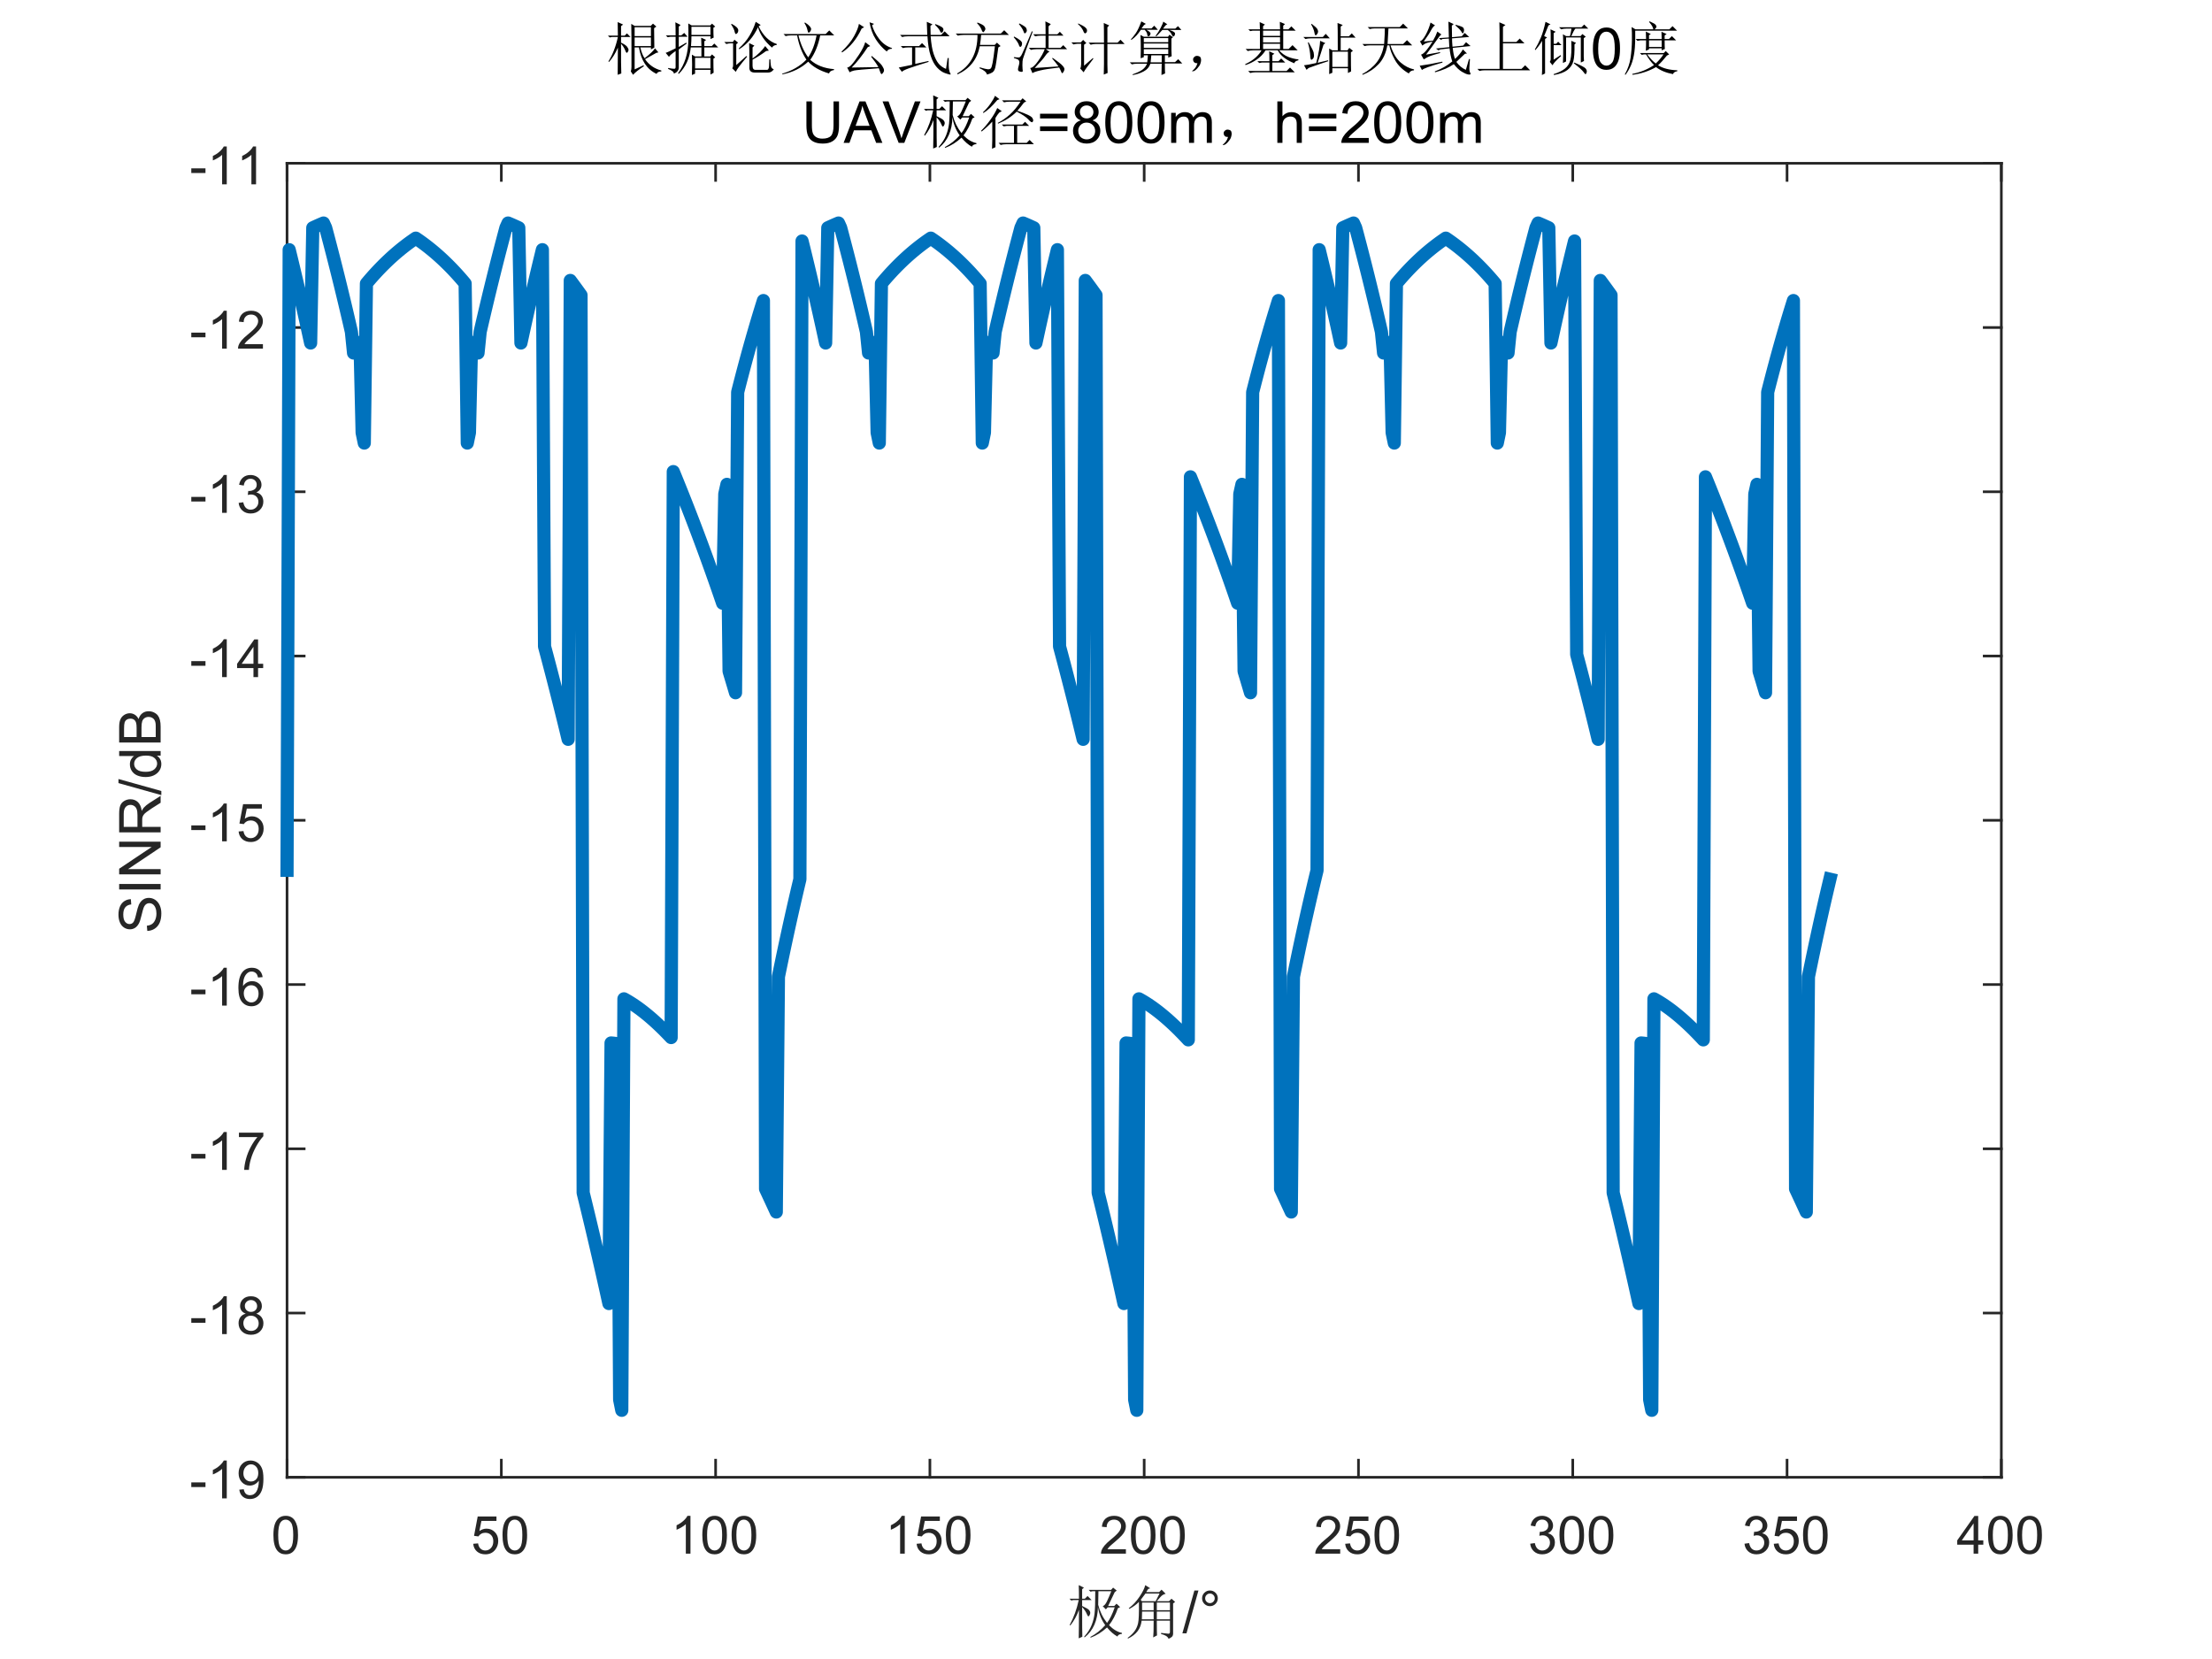 <?xml version="1.0"?>
<!DOCTYPE svg PUBLIC '-//W3C//DTD SVG 1.0//EN'
          'http://www.w3.org/TR/2001/REC-SVG-20010904/DTD/svg10.dtd'>
<svg xmlns:xlink="http://www.w3.org/1999/xlink" style="fill-opacity:1; color-rendering:auto; color-interpolation:auto; text-rendering:auto; stroke:black; stroke-linecap:square; stroke-miterlimit:10; shape-rendering:auto; stroke-opacity:1; fill:black; stroke-dasharray:none; font-weight:normal; stroke-width:1; font-family:'Dialog'; font-style:normal; stroke-linejoin:miter; font-size:12px; stroke-dashoffset:0; image-rendering:auto;" width="840" height="630" xmlns="http://www.w3.org/2000/svg"
><rect width="100%" height="100%" fill="#808080" stroke="none"/><!--Generated by the Batik Graphics2D SVG Generator--><defs id="genericDefs"
  /><g
  ><defs id="defs1"
    ><clipPath clipPathUnits="userSpaceOnUse" id="clipPath1"
      ><path d="M0 0 L840 0 L840 630 L0 630 L0 0 Z"
      /></clipPath
    ></defs
    ><g style="fill:white; stroke:white;"
    ><rect x="0" y="0" width="840" style="clip-path:url(#clipPath1); stroke:none;" height="630"
    /></g
    ><g style="fill:white; text-rendering:optimizeSpeed; color-rendering:optimizeSpeed; image-rendering:optimizeSpeed; shape-rendering:crispEdges; stroke:white; color-interpolation:sRGB;"
    ><rect x="0" width="840" height="630" y="0" style="stroke:none;"
      /><path style="stroke:none;" d="M109 561 L760 561 L760 62 L109 62 Z"
    /></g
    ><g style="fill:rgb(38,38,38); text-rendering:geometricPrecision; color-rendering:optimizeQuality; image-rendering:optimizeQuality; stroke-linejoin:round; stroke:rgb(38,38,38); color-interpolation:linearRGB;"
    ><line y2="561" style="fill:none;" x1="109" x2="760" y1="561"
      /><line y2="62" style="fill:none;" x1="109" x2="760" y1="62"
      /><line y2="554.49" style="fill:none;" x1="109" x2="109" y1="561"
      /><line y2="554.49" style="fill:none;" x1="190.375" x2="190.375" y1="561"
      /><line y2="554.49" style="fill:none;" x1="271.75" x2="271.75" y1="561"
      /><line y2="554.49" style="fill:none;" x1="353.125" x2="353.125" y1="561"
      /><line y2="554.49" style="fill:none;" x1="434.5" x2="434.5" y1="561"
      /><line y2="554.49" style="fill:none;" x1="515.875" x2="515.875" y1="561"
      /><line y2="554.49" style="fill:none;" x1="597.25" x2="597.25" y1="561"
      /><line y2="554.49" style="fill:none;" x1="678.625" x2="678.625" y1="561"
      /><line y2="554.49" style="fill:none;" x1="760" x2="760" y1="561"
      /><line y2="68.51" style="fill:none;" x1="109" x2="109" y1="62"
      /><line y2="68.51" style="fill:none;" x1="190.375" x2="190.375" y1="62"
      /><line y2="68.51" style="fill:none;" x1="271.75" x2="271.75" y1="62"
      /><line y2="68.51" style="fill:none;" x1="353.125" x2="353.125" y1="62"
      /><line y2="68.51" style="fill:none;" x1="434.5" x2="434.5" y1="62"
      /><line y2="68.51" style="fill:none;" x1="515.875" x2="515.875" y1="62"
      /><line y2="68.51" style="fill:none;" x1="597.25" x2="597.25" y1="62"
      /><line y2="68.51" style="fill:none;" x1="678.625" x2="678.625" y1="62"
      /><line y2="68.51" style="fill:none;" x1="760" x2="760" y1="62"
    /></g
    ><g transform="translate(109,569)" style="font-size:20px; fill:rgb(38,38,38); text-rendering:geometricPrecision; color-rendering:optimizeQuality; image-rendering:optimizeQuality; stroke:rgb(38,38,38); color-interpolation:linearRGB;"
    ><path style="stroke:none;" d="M-5.172 13.938 Q-5.172 11.406 -4.648 9.852 Q-4.125 8.297 -3.094 7.461 Q-2.062 6.625 -0.5 6.625 Q0.656 6.625 1.523 7.086 Q2.391 7.547 2.953 8.422 Q3.516 9.297 3.844 10.555 Q4.172 11.812 4.172 13.938 Q4.172 16.453 3.648 18 Q3.125 19.547 2.102 20.398 Q1.078 21.25 -0.5 21.25 Q-2.578 21.25 -3.75 19.766 Q-5.172 17.969 -5.172 13.938 ZM-3.359 13.938 Q-3.359 17.469 -2.539 18.633 Q-1.719 19.797 -0.5 19.797 Q0.703 19.797 1.531 18.625 Q2.359 17.453 2.359 13.938 Q2.359 10.406 1.531 9.242 Q0.703 8.078 -0.516 8.078 Q-1.734 8.078 -2.453 9.109 Q-3.359 10.406 -3.359 13.938 Z"
    /></g
    ><g transform="translate(190.375,569)" style="font-size:20px; fill:rgb(38,38,38); text-rendering:geometricPrecision; color-rendering:optimizeQuality; image-rendering:optimizeQuality; stroke:rgb(38,38,38); color-interpolation:linearRGB;"
    ><path style="stroke:none;" d="M-10.672 17.25 L-8.828 17.094 Q-8.625 18.438 -7.875 19.117 Q-7.125 19.797 -6.062 19.797 Q-4.797 19.797 -3.922 18.844 Q-3.047 17.891 -3.047 16.297 Q-3.047 14.797 -3.891 13.93 Q-4.734 13.062 -6.094 13.062 Q-6.953 13.062 -7.633 13.445 Q-8.312 13.828 -8.703 14.453 L-10.359 14.234 L-8.969 6.875 L-1.844 6.875 L-1.844 8.562 L-7.562 8.562 L-8.328 12.406 Q-7.047 11.5 -5.625 11.5 Q-3.75 11.5 -2.461 12.805 Q-1.172 14.109 -1.172 16.141 Q-1.172 18.094 -2.312 19.5 Q-3.688 21.25 -6.062 21.25 Q-8.016 21.25 -9.258 20.156 Q-10.5 19.062 -10.672 17.25 ZM0.451 13.938 Q0.451 11.406 0.975 9.852 Q1.498 8.297 2.529 7.461 Q3.561 6.625 5.123 6.625 Q6.279 6.625 7.146 7.086 Q8.014 7.547 8.576 8.422 Q9.139 9.297 9.467 10.555 Q9.795 11.812 9.795 13.938 Q9.795 16.453 9.271 18 Q8.748 19.547 7.725 20.398 Q6.701 21.25 5.123 21.25 Q3.045 21.25 1.873 19.766 Q0.451 17.969 0.451 13.938 ZM2.264 13.938 Q2.264 17.469 3.084 18.633 Q3.904 19.797 5.123 19.797 Q6.326 19.797 7.154 18.625 Q7.982 17.453 7.982 13.938 Q7.982 10.406 7.154 9.242 Q6.326 8.078 5.107 8.078 Q3.889 8.078 3.17 9.109 Q2.264 10.406 2.264 13.938 Z"
    /></g
    ><g transform="translate(271.75,569)" style="font-size:20px; fill:rgb(38,38,38); text-rendering:geometricPrecision; color-rendering:optimizeQuality; image-rendering:optimizeQuality; stroke:rgb(38,38,38); color-interpolation:linearRGB;"
    ><path style="stroke:none;" d="M-9.547 21 L-11.312 21 L-11.312 9.797 Q-11.938 10.406 -12.969 11.008 Q-14 11.609 -14.828 11.922 L-14.828 10.219 Q-13.344 9.531 -12.242 8.539 Q-11.141 7.547 -10.688 6.625 L-9.547 6.625 L-9.547 21 ZM-5.049 13.938 Q-5.049 11.406 -4.525 9.852 Q-4.002 8.297 -2.971 7.461 Q-1.94 6.625 -0.377 6.625 Q0.779 6.625 1.647 7.086 Q2.514 7.547 3.076 8.422 Q3.639 9.297 3.967 10.555 Q4.295 11.812 4.295 13.938 Q4.295 16.453 3.772 18 Q3.248 19.547 2.225 20.398 Q1.201 21.25 -0.377 21.25 Q-2.455 21.25 -3.627 19.766 Q-5.049 17.969 -5.049 13.938 ZM-3.236 13.938 Q-3.236 17.469 -2.416 18.633 Q-1.596 19.797 -0.377 19.797 Q0.826 19.797 1.654 18.625 Q2.482 17.453 2.482 13.938 Q2.482 10.406 1.654 9.242 Q0.826 8.078 -0.393 8.078 Q-1.611 8.078 -2.33 9.109 Q-3.236 10.406 -3.236 13.938 ZM6.074 13.938 Q6.074 11.406 6.598 9.852 Q7.121 8.297 8.152 7.461 Q9.184 6.625 10.746 6.625 Q11.902 6.625 12.77 7.086 Q13.637 7.547 14.199 8.422 Q14.762 9.297 15.09 10.555 Q15.418 11.812 15.418 13.938 Q15.418 16.453 14.895 18 Q14.371 19.547 13.348 20.398 Q12.324 21.25 10.746 21.25 Q8.668 21.25 7.496 19.766 Q6.074 17.969 6.074 13.938 ZM7.887 13.938 Q7.887 17.469 8.707 18.633 Q9.527 19.797 10.746 19.797 Q11.949 19.797 12.777 18.625 Q13.605 17.453 13.605 13.938 Q13.605 10.406 12.777 9.242 Q11.949 8.078 10.73 8.078 Q9.512 8.078 8.793 9.109 Q7.887 10.406 7.887 13.938 Z"
    /></g
    ><g transform="translate(353.125,569)" style="font-size:20px; fill:rgb(38,38,38); text-rendering:geometricPrecision; color-rendering:optimizeQuality; image-rendering:optimizeQuality; stroke:rgb(38,38,38); color-interpolation:linearRGB;"
    ><path style="stroke:none;" d="M-9.547 21 L-11.312 21 L-11.312 9.797 Q-11.938 10.406 -12.969 11.008 Q-14 11.609 -14.828 11.922 L-14.828 10.219 Q-13.344 9.531 -12.242 8.539 Q-11.141 7.547 -10.688 6.625 L-9.547 6.625 L-9.547 21 ZM-5.049 17.25 L-3.205 17.094 Q-3.002 18.438 -2.252 19.117 Q-1.502 19.797 -0.44 19.797 Q0.826 19.797 1.701 18.844 Q2.576 17.891 2.576 16.297 Q2.576 14.797 1.732 13.93 Q0.889 13.062 -0.471 13.062 Q-1.33 13.062 -2.01 13.445 Q-2.689 13.828 -3.08 14.453 L-4.736 14.234 L-3.346 6.875 L3.779 6.875 L3.779 8.562 L-1.94 8.562 L-2.705 12.406 Q-1.424 11.5 -0.002 11.5 Q1.873 11.5 3.162 12.805 Q4.451 14.109 4.451 16.141 Q4.451 18.094 3.311 19.5 Q1.935 21.25 -0.44 21.25 Q-2.393 21.25 -3.635 20.156 Q-4.877 19.062 -5.049 17.25 ZM6.074 13.938 Q6.074 11.406 6.598 9.852 Q7.121 8.297 8.152 7.461 Q9.184 6.625 10.746 6.625 Q11.902 6.625 12.77 7.086 Q13.637 7.547 14.199 8.422 Q14.762 9.297 15.09 10.555 Q15.418 11.812 15.418 13.938 Q15.418 16.453 14.895 18 Q14.371 19.547 13.348 20.398 Q12.324 21.25 10.746 21.25 Q8.668 21.25 7.496 19.766 Q6.074 17.969 6.074 13.938 ZM7.887 13.938 Q7.887 17.469 8.707 18.633 Q9.527 19.797 10.746 19.797 Q11.949 19.797 12.777 18.625 Q13.605 17.453 13.605 13.938 Q13.605 10.406 12.777 9.242 Q11.949 8.078 10.73 8.078 Q9.512 8.078 8.793 9.109 Q7.887 10.406 7.887 13.938 Z"
    /></g
    ><g transform="translate(434.5,569)" style="font-size:20px; fill:rgb(38,38,38); text-rendering:geometricPrecision; color-rendering:optimizeQuality; image-rendering:optimizeQuality; stroke:rgb(38,38,38); color-interpolation:linearRGB;"
    ><path style="stroke:none;" d="M-6.938 19.312 L-6.938 21 L-16.391 21 Q-16.406 20.359 -16.188 19.781 Q-15.828 18.812 -15.031 17.875 Q-14.234 16.938 -12.734 15.703 Q-10.391 13.797 -9.57 12.68 Q-8.75 11.562 -8.75 10.562 Q-8.75 9.516 -9.5 8.797 Q-10.25 8.078 -11.453 8.078 Q-12.719 8.078 -13.484 8.844 Q-14.25 9.609 -14.25 10.953 L-16.062 10.766 Q-15.875 8.75 -14.664 7.688 Q-13.453 6.625 -11.406 6.625 Q-9.359 6.625 -8.156 7.766 Q-6.953 8.906 -6.953 10.594 Q-6.953 11.453 -7.305 12.289 Q-7.656 13.125 -8.469 14.039 Q-9.281 14.953 -11.172 16.562 Q-12.766 17.891 -13.211 18.359 Q-13.656 18.828 -13.953 19.312 L-6.938 19.312 ZM-5.049 13.938 Q-5.049 11.406 -4.525 9.852 Q-4.002 8.297 -2.971 7.461 Q-1.94 6.625 -0.377 6.625 Q0.779 6.625 1.647 7.086 Q2.514 7.547 3.076 8.422 Q3.639 9.297 3.967 10.555 Q4.295 11.812 4.295 13.938 Q4.295 16.453 3.772 18 Q3.248 19.547 2.225 20.398 Q1.201 21.25 -0.377 21.25 Q-2.455 21.25 -3.627 19.766 Q-5.049 17.969 -5.049 13.938 ZM-3.236 13.938 Q-3.236 17.469 -2.416 18.633 Q-1.596 19.797 -0.377 19.797 Q0.826 19.797 1.654 18.625 Q2.482 17.453 2.482 13.938 Q2.482 10.406 1.654 9.242 Q0.826 8.078 -0.393 8.078 Q-1.611 8.078 -2.33 9.109 Q-3.236 10.406 -3.236 13.938 ZM6.074 13.938 Q6.074 11.406 6.598 9.852 Q7.121 8.297 8.152 7.461 Q9.184 6.625 10.746 6.625 Q11.902 6.625 12.77 7.086 Q13.637 7.547 14.199 8.422 Q14.762 9.297 15.09 10.555 Q15.418 11.812 15.418 13.938 Q15.418 16.453 14.895 18 Q14.371 19.547 13.348 20.398 Q12.324 21.25 10.746 21.25 Q8.668 21.25 7.496 19.766 Q6.074 17.969 6.074 13.938 ZM7.887 13.938 Q7.887 17.469 8.707 18.633 Q9.527 19.797 10.746 19.797 Q11.949 19.797 12.777 18.625 Q13.605 17.453 13.605 13.938 Q13.605 10.406 12.777 9.242 Q11.949 8.078 10.73 8.078 Q9.512 8.078 8.793 9.109 Q7.887 10.406 7.887 13.938 Z"
    /></g
    ><g transform="translate(515.875,569)" style="font-size:20px; fill:rgb(38,38,38); text-rendering:geometricPrecision; color-rendering:optimizeQuality; image-rendering:optimizeQuality; stroke:rgb(38,38,38); color-interpolation:linearRGB;"
    ><path style="stroke:none;" d="M-6.938 19.312 L-6.938 21 L-16.391 21 Q-16.406 20.359 -16.188 19.781 Q-15.828 18.812 -15.031 17.875 Q-14.234 16.938 -12.734 15.703 Q-10.391 13.797 -9.57 12.68 Q-8.75 11.562 -8.75 10.562 Q-8.75 9.516 -9.5 8.797 Q-10.25 8.078 -11.453 8.078 Q-12.719 8.078 -13.484 8.844 Q-14.25 9.609 -14.25 10.953 L-16.062 10.766 Q-15.875 8.75 -14.664 7.688 Q-13.453 6.625 -11.406 6.625 Q-9.359 6.625 -8.156 7.766 Q-6.953 8.906 -6.953 10.594 Q-6.953 11.453 -7.305 12.289 Q-7.656 13.125 -8.469 14.039 Q-9.281 14.953 -11.172 16.562 Q-12.766 17.891 -13.211 18.359 Q-13.656 18.828 -13.953 19.312 L-6.938 19.312 ZM-5.049 17.25 L-3.205 17.094 Q-3.002 18.438 -2.252 19.117 Q-1.502 19.797 -0.44 19.797 Q0.826 19.797 1.701 18.844 Q2.576 17.891 2.576 16.297 Q2.576 14.797 1.732 13.93 Q0.889 13.062 -0.471 13.062 Q-1.33 13.062 -2.01 13.445 Q-2.689 13.828 -3.08 14.453 L-4.736 14.234 L-3.346 6.875 L3.779 6.875 L3.779 8.562 L-1.94 8.562 L-2.705 12.406 Q-1.424 11.5 -0.002 11.5 Q1.873 11.5 3.162 12.805 Q4.451 14.109 4.451 16.141 Q4.451 18.094 3.311 19.5 Q1.935 21.25 -0.44 21.25 Q-2.393 21.25 -3.635 20.156 Q-4.877 19.062 -5.049 17.25 ZM6.074 13.938 Q6.074 11.406 6.598 9.852 Q7.121 8.297 8.152 7.461 Q9.184 6.625 10.746 6.625 Q11.902 6.625 12.77 7.086 Q13.637 7.547 14.199 8.422 Q14.762 9.297 15.09 10.555 Q15.418 11.812 15.418 13.938 Q15.418 16.453 14.895 18 Q14.371 19.547 13.348 20.398 Q12.324 21.25 10.746 21.25 Q8.668 21.25 7.496 19.766 Q6.074 17.969 6.074 13.938 ZM7.887 13.938 Q7.887 17.469 8.707 18.633 Q9.527 19.797 10.746 19.797 Q11.949 19.797 12.777 18.625 Q13.605 17.453 13.605 13.938 Q13.605 10.406 12.777 9.242 Q11.949 8.078 10.73 8.078 Q9.512 8.078 8.793 9.109 Q7.887 10.406 7.887 13.938 Z"
    /></g
    ><g transform="translate(597.25,569)" style="font-size:20px; fill:rgb(38,38,38); text-rendering:geometricPrecision; color-rendering:optimizeQuality; image-rendering:optimizeQuality; stroke:rgb(38,38,38); color-interpolation:linearRGB;"
    ><path style="stroke:none;" d="M-16.156 17.219 L-14.406 16.984 Q-14.094 18.484 -13.367 19.141 Q-12.641 19.797 -11.594 19.797 Q-10.359 19.797 -9.508 18.938 Q-8.656 18.078 -8.656 16.812 Q-8.656 15.594 -9.445 14.812 Q-10.234 14.031 -11.453 14.031 Q-11.953 14.031 -12.688 14.219 L-12.5 12.672 Q-12.328 12.703 -12.219 12.703 Q-11.094 12.703 -10.195 12.117 Q-9.297 11.531 -9.297 10.312 Q-9.297 9.344 -9.953 8.703 Q-10.609 8.062 -11.641 8.062 Q-12.656 8.062 -13.344 8.711 Q-14.031 9.359 -14.219 10.641 L-15.984 10.328 Q-15.656 8.562 -14.516 7.594 Q-13.375 6.625 -11.672 6.625 Q-10.5 6.625 -9.516 7.125 Q-8.531 7.625 -8.008 8.5 Q-7.484 9.375 -7.484 10.344 Q-7.484 11.266 -7.984 12.031 Q-8.484 12.797 -9.453 13.25 Q-8.188 13.531 -7.484 14.461 Q-6.781 15.391 -6.781 16.766 Q-6.781 18.641 -8.148 19.945 Q-9.516 21.25 -11.609 21.25 Q-13.5 21.25 -14.742 20.125 Q-15.984 19 -16.156 17.219 ZM-5.049 13.938 Q-5.049 11.406 -4.525 9.852 Q-4.002 8.297 -2.971 7.461 Q-1.94 6.625 -0.377 6.625 Q0.779 6.625 1.647 7.086 Q2.514 7.547 3.076 8.422 Q3.639 9.297 3.967 10.555 Q4.295 11.812 4.295 13.938 Q4.295 16.453 3.772 18 Q3.248 19.547 2.225 20.398 Q1.201 21.25 -0.377 21.25 Q-2.455 21.25 -3.627 19.766 Q-5.049 17.969 -5.049 13.938 ZM-3.236 13.938 Q-3.236 17.469 -2.416 18.633 Q-1.596 19.797 -0.377 19.797 Q0.826 19.797 1.654 18.625 Q2.482 17.453 2.482 13.938 Q2.482 10.406 1.654 9.242 Q0.826 8.078 -0.393 8.078 Q-1.611 8.078 -2.33 9.109 Q-3.236 10.406 -3.236 13.938 ZM6.074 13.938 Q6.074 11.406 6.598 9.852 Q7.121 8.297 8.152 7.461 Q9.184 6.625 10.746 6.625 Q11.902 6.625 12.77 7.086 Q13.637 7.547 14.199 8.422 Q14.762 9.297 15.09 10.555 Q15.418 11.812 15.418 13.938 Q15.418 16.453 14.895 18 Q14.371 19.547 13.348 20.398 Q12.324 21.25 10.746 21.25 Q8.668 21.25 7.496 19.766 Q6.074 17.969 6.074 13.938 ZM7.887 13.938 Q7.887 17.469 8.707 18.633 Q9.527 19.797 10.746 19.797 Q11.949 19.797 12.777 18.625 Q13.605 17.453 13.605 13.938 Q13.605 10.406 12.777 9.242 Q11.949 8.078 10.73 8.078 Q9.512 8.078 8.793 9.109 Q7.887 10.406 7.887 13.938 Z"
    /></g
    ><g transform="translate(678.625,569)" style="font-size:20px; fill:rgb(38,38,38); text-rendering:geometricPrecision; color-rendering:optimizeQuality; image-rendering:optimizeQuality; stroke:rgb(38,38,38); color-interpolation:linearRGB;"
    ><path style="stroke:none;" d="M-16.156 17.219 L-14.406 16.984 Q-14.094 18.484 -13.367 19.141 Q-12.641 19.797 -11.594 19.797 Q-10.359 19.797 -9.508 18.938 Q-8.656 18.078 -8.656 16.812 Q-8.656 15.594 -9.445 14.812 Q-10.234 14.031 -11.453 14.031 Q-11.953 14.031 -12.688 14.219 L-12.5 12.672 Q-12.328 12.703 -12.219 12.703 Q-11.094 12.703 -10.195 12.117 Q-9.297 11.531 -9.297 10.312 Q-9.297 9.344 -9.953 8.703 Q-10.609 8.062 -11.641 8.062 Q-12.656 8.062 -13.344 8.711 Q-14.031 9.359 -14.219 10.641 L-15.984 10.328 Q-15.656 8.562 -14.516 7.594 Q-13.375 6.625 -11.672 6.625 Q-10.5 6.625 -9.516 7.125 Q-8.531 7.625 -8.008 8.5 Q-7.484 9.375 -7.484 10.344 Q-7.484 11.266 -7.984 12.031 Q-8.484 12.797 -9.453 13.25 Q-8.188 13.531 -7.484 14.461 Q-6.781 15.391 -6.781 16.766 Q-6.781 18.641 -8.148 19.945 Q-9.516 21.25 -11.609 21.25 Q-13.5 21.25 -14.742 20.125 Q-15.984 19 -16.156 17.219 ZM-5.049 17.25 L-3.205 17.094 Q-3.002 18.438 -2.252 19.117 Q-1.502 19.797 -0.44 19.797 Q0.826 19.797 1.701 18.844 Q2.576 17.891 2.576 16.297 Q2.576 14.797 1.732 13.93 Q0.889 13.062 -0.471 13.062 Q-1.33 13.062 -2.01 13.445 Q-2.689 13.828 -3.08 14.453 L-4.736 14.234 L-3.346 6.875 L3.779 6.875 L3.779 8.562 L-1.94 8.562 L-2.705 12.406 Q-1.424 11.5 -0.002 11.5 Q1.873 11.5 3.162 12.805 Q4.451 14.109 4.451 16.141 Q4.451 18.094 3.311 19.5 Q1.935 21.25 -0.44 21.25 Q-2.393 21.25 -3.635 20.156 Q-4.877 19.062 -5.049 17.25 ZM6.074 13.938 Q6.074 11.406 6.598 9.852 Q7.121 8.297 8.152 7.461 Q9.184 6.625 10.746 6.625 Q11.902 6.625 12.77 7.086 Q13.637 7.547 14.199 8.422 Q14.762 9.297 15.09 10.555 Q15.418 11.812 15.418 13.938 Q15.418 16.453 14.895 18 Q14.371 19.547 13.348 20.398 Q12.324 21.25 10.746 21.25 Q8.668 21.25 7.496 19.766 Q6.074 17.969 6.074 13.938 ZM7.887 13.938 Q7.887 17.469 8.707 18.633 Q9.527 19.797 10.746 19.797 Q11.949 19.797 12.777 18.625 Q13.605 17.453 13.605 13.938 Q13.605 10.406 12.777 9.242 Q11.949 8.078 10.73 8.078 Q9.512 8.078 8.793 9.109 Q7.887 10.406 7.887 13.938 Z"
    /></g
    ><g transform="translate(760,569)" style="font-size:20px; fill:rgb(38,38,38); text-rendering:geometricPrecision; color-rendering:optimizeQuality; image-rendering:optimizeQuality; stroke:rgb(38,38,38); color-interpolation:linearRGB;"
    ><path style="stroke:none;" d="M-10.531 21 L-10.531 17.578 L-16.75 17.578 L-16.75 15.953 L-10.219 6.688 L-8.781 6.688 L-8.781 15.953 L-6.844 15.953 L-6.844 17.578 L-8.781 17.578 L-8.781 21 L-10.531 21 ZM-10.531 15.953 L-10.531 9.5 L-15.016 15.953 L-10.531 15.953 ZM-5.049 13.938 Q-5.049 11.406 -4.525 9.852 Q-4.002 8.297 -2.971 7.461 Q-1.94 6.625 -0.377 6.625 Q0.779 6.625 1.647 7.086 Q2.514 7.547 3.076 8.422 Q3.639 9.297 3.967 10.555 Q4.295 11.812 4.295 13.938 Q4.295 16.453 3.772 18 Q3.248 19.547 2.225 20.398 Q1.201 21.25 -0.377 21.25 Q-2.455 21.25 -3.627 19.766 Q-5.049 17.969 -5.049 13.938 ZM-3.236 13.938 Q-3.236 17.469 -2.416 18.633 Q-1.596 19.797 -0.377 19.797 Q0.826 19.797 1.654 18.625 Q2.482 17.453 2.482 13.938 Q2.482 10.406 1.654 9.242 Q0.826 8.078 -0.393 8.078 Q-1.611 8.078 -2.33 9.109 Q-3.236 10.406 -3.236 13.938 ZM6.074 13.938 Q6.074 11.406 6.598 9.852 Q7.121 8.297 8.152 7.461 Q9.184 6.625 10.746 6.625 Q11.902 6.625 12.77 7.086 Q13.637 7.547 14.199 8.422 Q14.762 9.297 15.09 10.555 Q15.418 11.812 15.418 13.938 Q15.418 16.453 14.895 18 Q14.371 19.547 13.348 20.398 Q12.324 21.25 10.746 21.25 Q8.668 21.25 7.496 19.766 Q6.074 17.969 6.074 13.938 ZM7.887 13.938 Q7.887 17.469 8.707 18.633 Q9.527 19.797 10.746 19.797 Q11.949 19.797 12.777 18.625 Q13.605 17.453 13.605 13.938 Q13.605 10.406 12.777 9.242 Q11.949 8.078 10.73 8.078 Q9.512 8.078 8.793 9.109 Q7.887 10.406 7.887 13.938 Z"
    /></g
    ><g transform="translate(434.5,597)" style="font-size:22px; fill:rgb(38,38,38); text-rendering:geometricPrecision; color-rendering:optimizeQuality; image-rendering:optimizeQuality; stroke:rgb(38,38,38); color-interpolation:linearRGB;"
    ><path style="stroke:none;" d="M-11.188 7.609 L-13.688 12.859 L-11.359 12.859 L-10.5 12 L-9.125 13.281 L-9.984 13.719 Q-11.281 17.5 -13.344 20.156 Q-11.016 22.562 -8.438 23.094 L-8.438 23.438 Q-9.906 23.609 -10.156 24.469 Q-12.219 23.344 -14.109 21.016 Q-17.031 23.688 -20.297 24.891 L-20.469 24.641 Q-17.203 22.906 -14.797 20.156 Q-17.031 16.984 -17.547 13.203 Q-17.719 20.938 -22.625 24.812 L-22.797 24.547 Q-20.812 22.312 -19.953 20.117 Q-19.094 17.922 -18.836 15.688 Q-18.578 13.453 -18.578 7.266 L-19.609 7.266 L-20.391 7.438 L-21.078 6.75 L-12.562 6.75 L-11.797 5.891 L-10.422 7.016 L-11.188 7.609 ZM-17.375 7.266 Q-17.469 10.703 -17.469 12.422 Q-16.516 16.203 -14.109 19.297 Q-12.562 17.328 -11.188 13.375 L-13.859 13.375 L-14.547 14.141 L-15.75 12.938 Q-14.891 12.688 -14.156 11.141 Q-13.422 9.594 -12.484 7.266 L-17.375 7.266 ZM-23.562 13.281 Q-23.562 23 -23.484 24.547 L-24.859 25.156 Q-24.766 21.016 -24.766 14.312 Q-25.969 17.672 -28.031 20.25 L-28.297 20.078 Q-25.969 15.859 -24.859 10.625 L-26.922 10.625 L-27.688 10.797 L-28.375 10.109 L-24.766 10.109 Q-24.766 7.016 -24.859 4.953 L-22.875 5.891 L-23.562 6.5 L-23.562 10.109 L-22.531 10.109 L-21.5 9.078 L-19.953 10.625 L-23.562 10.625 L-23.562 12.859 Q-21.328 13.891 -20.898 14.445 Q-20.469 15 -20.469 15.438 Q-20.469 15.859 -20.727 16.336 Q-20.984 16.812 -21.156 16.812 Q-21.422 16.812 -21.766 15.953 Q-22.281 14.656 -23.562 13.281 ZM0.5 8.125 Q-0.359 9.328 -1.312 10.531 L-0.875 11.047 L4.359 11.047 L5.828 8.125 L0.5 8.125 ZM-0.797 11.562 L-0.797 14.484 L3.594 14.484 L3.594 11.562 L-0.797 11.562 ZM4.797 11.562 L4.797 14.484 L9.781 14.484 L9.781 11.562 L4.797 11.562 ZM-0.797 15 Q-0.797 16.641 -0.875 17.922 L3.594 17.922 L3.594 15 L-0.797 15 ZM4.797 15 L4.797 17.922 L9.781 17.922 L9.781 15 L4.797 15 ZM6.422 23.094 Q8.484 23.344 9.133 23.391 Q9.781 23.438 9.781 22.734 L9.781 18.438 L4.797 18.438 Q4.797 23.172 4.875 24.031 L3.422 24.812 Q3.594 23.609 3.594 18.438 L-0.969 18.438 Q-1.219 20.766 -2.508 22.445 Q-3.797 24.125 -6.125 25.234 L-6.297 24.984 Q-4.75 23.859 -3.758 22.57 Q-2.766 21.281 -2.336 19.516 Q-1.906 17.75 -2 11.312 Q-3.375 12.766 -5.609 13.969 L-5.859 13.719 Q-3.625 12.078 -1.82 9.414 Q-0.016 6.75 0.406 4.953 L2.297 6.156 L1.531 6.406 Q1.188 6.844 0.75 7.609 L5.656 7.609 L6.594 6.672 L8.141 8.219 Q7.453 8.391 6.898 8.773 Q6.344 9.156 4.797 11.047 L9.438 11.047 L10.375 10.109 L11.75 11.312 L10.984 11.906 L10.984 22.828 Q11.062 24.031 10.594 24.508 Q10.125 24.984 9.266 25.328 Q8.75 24.031 6.422 23.516 L6.422 23.094 ZM14.5 23.266 L19.062 6.984 L20.609 6.984 L16.062 23.266 L14.5 23.266 ZM21.987 9.953 Q21.987 8.719 22.862 7.852 Q23.737 6.984 24.956 6.984 Q26.206 6.984 27.081 7.852 Q27.956 8.719 27.956 9.953 Q27.956 11.188 27.081 12.062 Q26.206 12.938 24.956 12.938 Q23.737 12.938 22.862 12.07 Q21.987 11.203 21.987 9.953 ZM23.159 9.953 Q23.159 10.703 23.69 11.242 Q24.222 11.781 24.972 11.781 Q25.722 11.781 26.253 11.242 Q26.784 10.703 26.784 9.953 Q26.784 9.203 26.253 8.672 Q25.722 8.141 24.972 8.141 Q24.222 8.141 23.69 8.672 Q23.159 9.203 23.159 9.953 Z"
    /></g
    ><g style="fill:rgb(38,38,38); text-rendering:geometricPrecision; color-rendering:optimizeQuality; image-rendering:optimizeQuality; stroke-linejoin:round; stroke:rgb(38,38,38); color-interpolation:linearRGB;"
    ><line y2="62" style="fill:none;" x1="109" x2="109" y1="561"
      /><line y2="62" style="fill:none;" x1="760" x2="760" y1="561"
      /><line y2="561" style="fill:none;" x1="109" x2="115.51" y1="561"
      /><line y2="498.625" style="fill:none;" x1="109" x2="115.51" y1="498.625"
      /><line y2="436.25" style="fill:none;" x1="109" x2="115.51" y1="436.25"
      /><line y2="373.875" style="fill:none;" x1="109" x2="115.51" y1="373.875"
      /><line y2="311.5" style="fill:none;" x1="109" x2="115.51" y1="311.5"
      /><line y2="249.125" style="fill:none;" x1="109" x2="115.51" y1="249.125"
      /><line y2="186.75" style="fill:none;" x1="109" x2="115.51" y1="186.75"
      /><line y2="124.375" style="fill:none;" x1="109" x2="115.51" y1="124.375"
      /><line y2="62" style="fill:none;" x1="109" x2="115.51" y1="62"
      /><line y2="561" style="fill:none;" x1="760" x2="753.49" y1="561"
      /><line y2="498.625" style="fill:none;" x1="760" x2="753.49" y1="498.625"
      /><line y2="436.25" style="fill:none;" x1="760" x2="753.49" y1="436.25"
      /><line y2="373.875" style="fill:none;" x1="760" x2="753.49" y1="373.875"
      /><line y2="311.5" style="fill:none;" x1="760" x2="753.49" y1="311.5"
      /><line y2="249.125" style="fill:none;" x1="760" x2="753.49" y1="249.125"
      /><line y2="186.75" style="fill:none;" x1="760" x2="753.49" y1="186.75"
      /><line y2="124.375" style="fill:none;" x1="760" x2="753.49" y1="124.375"
      /><line y2="62" style="fill:none;" x1="760" x2="753.49" y1="62"
    /></g
    ><g transform="translate(101,561)" style="font-size:20px; fill:rgb(38,38,38); text-rendering:geometricPrecision; color-rendering:optimizeQuality; image-rendering:optimizeQuality; stroke:rgb(38,38,38); color-interpolation:linearRGB;"
    ><path style="stroke:none;" d="M-28.359 3.703 L-28.359 1.938 L-22.969 1.938 L-22.969 3.703 L-28.359 3.703 ZM-14.887 8 L-16.652 8 L-16.652 -3.203 Q-17.277 -2.594 -18.309 -1.992 Q-19.34 -1.391 -20.168 -1.078 L-20.168 -2.781 Q-18.684 -3.469 -17.582 -4.461 Q-16.48 -5.453 -16.027 -6.375 L-14.887 -6.375 L-14.887 8 ZM-10.123 4.688 L-8.435 4.531 Q-8.217 5.719 -7.615 6.258 Q-7.014 6.797 -6.061 6.797 Q-5.248 6.797 -4.639 6.43 Q-4.029 6.062 -3.639 5.438 Q-3.248 4.812 -2.982 3.758 Q-2.717 2.703 -2.717 1.609 Q-2.717 1.5 -2.732 1.266 Q-3.264 2.094 -4.17 2.617 Q-5.076 3.141 -6.154 3.141 Q-7.92 3.141 -9.154 1.852 Q-10.389 0.562 -10.389 -1.547 Q-10.389 -3.719 -9.1 -5.047 Q-7.811 -6.375 -5.889 -6.375 Q-4.482 -6.375 -3.326 -5.625 Q-2.17 -4.875 -1.568 -3.484 Q-0.967 -2.094 -0.967 0.547 Q-0.967 3.297 -1.568 4.922 Q-2.17 6.547 -3.342 7.398 Q-4.514 8.25 -6.092 8.25 Q-7.779 8.25 -8.842 7.312 Q-9.904 6.375 -10.123 4.688 ZM-2.92 -1.625 Q-2.92 -3.141 -3.725 -4.031 Q-4.529 -4.922 -5.67 -4.922 Q-6.842 -4.922 -7.709 -3.961 Q-8.576 -3 -8.576 -1.484 Q-8.576 -0.109 -7.756 0.742 Q-6.936 1.594 -5.717 1.594 Q-4.498 1.594 -3.709 0.742 Q-2.92 -0.109 -2.92 -1.625 Z"
    /></g
    ><g transform="translate(101,498.625)" style="font-size:20px; fill:rgb(38,38,38); text-rendering:geometricPrecision; color-rendering:optimizeQuality; image-rendering:optimizeQuality; stroke:rgb(38,38,38); color-interpolation:linearRGB;"
    ><path style="stroke:none;" d="M-28.359 3.703 L-28.359 1.938 L-22.969 1.938 L-22.969 3.703 L-28.359 3.703 ZM-14.887 8 L-16.652 8 L-16.652 -3.203 Q-17.277 -2.594 -18.309 -1.992 Q-19.34 -1.391 -20.168 -1.078 L-20.168 -2.781 Q-18.684 -3.469 -17.582 -4.461 Q-16.48 -5.453 -16.027 -6.375 L-14.887 -6.375 L-14.887 8 ZM-7.686 0.234 Q-8.779 -0.172 -9.303 -0.914 Q-9.826 -1.656 -9.826 -2.688 Q-9.826 -4.25 -8.701 -5.312 Q-7.576 -6.375 -5.717 -6.375 Q-3.842 -6.375 -2.701 -5.289 Q-1.56 -4.203 -1.56 -2.641 Q-1.56 -1.641 -2.084 -0.906 Q-2.607 -0.172 -3.67 0.234 Q-2.342 0.672 -1.654 1.625 Q-0.967 2.578 -0.967 3.906 Q-0.967 5.75 -2.272 7 Q-3.576 8.25 -5.686 8.25 Q-7.811 8.25 -9.107 6.992 Q-10.404 5.734 -10.404 3.859 Q-10.404 2.469 -9.693 1.523 Q-8.982 0.578 -7.686 0.234 ZM-8.029 -2.75 Q-8.029 -1.734 -7.373 -1.086 Q-6.717 -0.438 -5.686 -0.438 Q-4.67 -0.438 -4.014 -1.078 Q-3.357 -1.719 -3.357 -2.641 Q-3.357 -3.609 -4.029 -4.273 Q-4.701 -4.938 -5.701 -4.938 Q-6.701 -4.938 -7.365 -4.289 Q-8.029 -3.641 -8.029 -2.75 ZM-8.592 3.875 Q-8.592 4.625 -8.24 5.328 Q-7.889 6.031 -7.186 6.414 Q-6.482 6.797 -5.67 6.797 Q-4.404 6.797 -3.584 5.984 Q-2.764 5.172 -2.764 3.922 Q-2.764 2.656 -3.607 1.828 Q-4.451 1 -5.732 1 Q-6.967 1 -7.779 1.82 Q-8.592 2.641 -8.592 3.875 Z"
    /></g
    ><g transform="translate(101,436.25)" style="font-size:20px; fill:rgb(38,38,38); text-rendering:geometricPrecision; color-rendering:optimizeQuality; image-rendering:optimizeQuality; stroke:rgb(38,38,38); color-interpolation:linearRGB;"
    ><path style="stroke:none;" d="M-28.359 3.703 L-28.359 1.938 L-22.969 1.938 L-22.969 3.703 L-28.359 3.703 ZM-14.887 8 L-16.652 8 L-16.652 -3.203 Q-17.277 -2.594 -18.309 -1.992 Q-19.34 -1.391 -20.168 -1.078 L-20.168 -2.781 Q-18.684 -3.469 -17.582 -4.461 Q-16.48 -5.453 -16.027 -6.375 L-14.887 -6.375 L-14.887 8 ZM-10.264 -4.438 L-10.264 -6.125 L-0.998 -6.125 L-0.998 -4.766 Q-2.373 -3.312 -3.717 -0.898 Q-5.061 1.516 -5.779 4.062 Q-6.311 5.859 -6.467 8 L-8.264 8 Q-8.232 6.312 -7.6 3.922 Q-6.967 1.531 -5.779 -0.695 Q-4.592 -2.922 -3.264 -4.438 L-10.264 -4.438 Z"
    /></g
    ><g transform="translate(101,373.875)" style="font-size:20px; fill:rgb(38,38,38); text-rendering:geometricPrecision; color-rendering:optimizeQuality; image-rendering:optimizeQuality; stroke:rgb(38,38,38); color-interpolation:linearRGB;"
    ><path style="stroke:none;" d="M-28.359 3.703 L-28.359 1.938 L-22.969 1.938 L-22.969 3.703 L-28.359 3.703 ZM-14.887 8 L-16.652 8 L-16.652 -3.203 Q-17.277 -2.594 -18.309 -1.992 Q-19.34 -1.391 -20.168 -1.078 L-20.168 -2.781 Q-18.684 -3.469 -17.582 -4.461 Q-16.48 -5.453 -16.027 -6.375 L-14.887 -6.375 L-14.887 8 ZM-1.264 -2.812 L-3.014 -2.672 Q-3.248 -3.703 -3.67 -4.172 Q-4.389 -4.938 -5.436 -4.938 Q-6.279 -4.938 -6.904 -4.469 Q-7.732 -3.859 -8.217 -2.695 Q-8.701 -1.531 -8.717 0.609 Q-8.076 -0.344 -7.162 -0.812 Q-6.248 -1.281 -5.232 -1.281 Q-3.482 -1.281 -2.248 0.008 Q-1.014 1.297 -1.014 3.344 Q-1.014 4.703 -1.592 5.859 Q-2.17 7.016 -3.186 7.633 Q-4.201 8.25 -5.498 8.25 Q-7.686 8.25 -9.076 6.633 Q-10.467 5.016 -10.467 1.297 Q-10.467 -2.844 -8.935 -4.734 Q-7.592 -6.375 -5.326 -6.375 Q-3.639 -6.375 -2.561 -5.43 Q-1.482 -4.484 -1.264 -2.812 ZM-8.435 3.359 Q-8.435 4.266 -8.053 5.094 Q-7.67 5.922 -6.975 6.359 Q-6.279 6.797 -5.529 6.797 Q-4.404 6.797 -3.607 5.898 Q-2.811 5 -2.811 3.453 Q-2.811 1.969 -3.6 1.117 Q-4.389 0.266 -5.592 0.266 Q-6.779 0.266 -7.607 1.117 Q-8.435 1.969 -8.435 3.359 Z"
    /></g
    ><g transform="translate(101,311.5)" style="font-size:20px; fill:rgb(38,38,38); text-rendering:geometricPrecision; color-rendering:optimizeQuality; image-rendering:optimizeQuality; stroke:rgb(38,38,38); color-interpolation:linearRGB;"
    ><path style="stroke:none;" d="M-28.359 3.703 L-28.359 1.938 L-22.969 1.938 L-22.969 3.703 L-28.359 3.703 ZM-14.887 8 L-16.652 8 L-16.652 -3.203 Q-17.277 -2.594 -18.309 -1.992 Q-19.34 -1.391 -20.168 -1.078 L-20.168 -2.781 Q-18.684 -3.469 -17.582 -4.461 Q-16.48 -5.453 -16.027 -6.375 L-14.887 -6.375 L-14.887 8 ZM-10.389 4.25 L-8.545 4.094 Q-8.342 5.438 -7.592 6.117 Q-6.842 6.797 -5.779 6.797 Q-4.514 6.797 -3.639 5.844 Q-2.764 4.891 -2.764 3.297 Q-2.764 1.797 -3.607 0.93 Q-4.451 0.062 -5.811 0.062 Q-6.67 0.062 -7.35 0.445 Q-8.029 0.828 -8.42 1.453 L-10.076 1.234 L-8.685 -6.125 L-1.56 -6.125 L-1.56 -4.438 L-7.279 -4.438 L-8.045 -0.594 Q-6.764 -1.5 -5.342 -1.5 Q-3.467 -1.5 -2.178 -0.195 Q-0.889 1.109 -0.889 3.141 Q-0.889 5.094 -2.029 6.5 Q-3.404 8.25 -5.779 8.25 Q-7.732 8.25 -8.975 7.156 Q-10.217 6.062 -10.389 4.25 Z"
    /></g
    ><g transform="translate(101,249.125)" style="font-size:20px; fill:rgb(38,38,38); text-rendering:geometricPrecision; color-rendering:optimizeQuality; image-rendering:optimizeQuality; stroke:rgb(38,38,38); color-interpolation:linearRGB;"
    ><path style="stroke:none;" d="M-28.359 3.703 L-28.359 1.938 L-22.969 1.938 L-22.969 3.703 L-28.359 3.703 ZM-14.887 8 L-16.652 8 L-16.652 -3.203 Q-17.277 -2.594 -18.309 -1.992 Q-19.34 -1.391 -20.168 -1.078 L-20.168 -2.781 Q-18.684 -3.469 -17.582 -4.461 Q-16.48 -5.453 -16.027 -6.375 L-14.887 -6.375 L-14.887 8 ZM-4.748 8 L-4.748 4.578 L-10.967 4.578 L-10.967 2.953 L-4.436 -6.312 L-2.998 -6.312 L-2.998 2.953 L-1.06 2.953 L-1.06 4.578 L-2.998 4.578 L-2.998 8 L-4.748 8 ZM-4.748 2.953 L-4.748 -3.5 L-9.232 2.953 L-4.748 2.953 Z"
    /></g
    ><g transform="translate(101,186.75)" style="font-size:20px; fill:rgb(38,38,38); text-rendering:geometricPrecision; color-rendering:optimizeQuality; image-rendering:optimizeQuality; stroke:rgb(38,38,38); color-interpolation:linearRGB;"
    ><path style="stroke:none;" d="M-28.359 3.703 L-28.359 1.938 L-22.969 1.938 L-22.969 3.703 L-28.359 3.703 ZM-14.887 8 L-16.652 8 L-16.652 -3.203 Q-17.277 -2.594 -18.309 -1.992 Q-19.34 -1.391 -20.168 -1.078 L-20.168 -2.781 Q-18.684 -3.469 -17.582 -4.461 Q-16.48 -5.453 -16.027 -6.375 L-14.887 -6.375 L-14.887 8 ZM-10.373 4.219 L-8.623 3.984 Q-8.31 5.484 -7.584 6.141 Q-6.857 6.797 -5.811 6.797 Q-4.576 6.797 -3.725 5.938 Q-2.873 5.078 -2.873 3.812 Q-2.873 2.594 -3.662 1.812 Q-4.451 1.031 -5.67 1.031 Q-6.17 1.031 -6.904 1.219 L-6.717 -0.328 Q-6.545 -0.297 -6.436 -0.297 Q-5.311 -0.297 -4.412 -0.883 Q-3.514 -1.469 -3.514 -2.688 Q-3.514 -3.656 -4.17 -4.297 Q-4.826 -4.938 -5.857 -4.938 Q-6.873 -4.938 -7.561 -4.289 Q-8.248 -3.641 -8.435 -2.359 L-10.201 -2.672 Q-9.873 -4.438 -8.732 -5.406 Q-7.592 -6.375 -5.889 -6.375 Q-4.717 -6.375 -3.732 -5.875 Q-2.748 -5.375 -2.225 -4.5 Q-1.701 -3.625 -1.701 -2.656 Q-1.701 -1.734 -2.201 -0.969 Q-2.701 -0.203 -3.67 0.25 Q-2.404 0.531 -1.701 1.461 Q-0.998 2.391 -0.998 3.766 Q-0.998 5.641 -2.365 6.945 Q-3.732 8.25 -5.826 8.25 Q-7.717 8.25 -8.959 7.125 Q-10.201 6 -10.373 4.219 Z"
    /></g
    ><g transform="translate(101,124.375)" style="font-size:20px; fill:rgb(38,38,38); text-rendering:geometricPrecision; color-rendering:optimizeQuality; image-rendering:optimizeQuality; stroke:rgb(38,38,38); color-interpolation:linearRGB;"
    ><path style="stroke:none;" d="M-28.359 3.703 L-28.359 1.938 L-22.969 1.938 L-22.969 3.703 L-28.359 3.703 ZM-14.887 8 L-16.652 8 L-16.652 -3.203 Q-17.277 -2.594 -18.309 -1.992 Q-19.34 -1.391 -20.168 -1.078 L-20.168 -2.781 Q-18.684 -3.469 -17.582 -4.461 Q-16.48 -5.453 -16.027 -6.375 L-14.887 -6.375 L-14.887 8 ZM-1.154 6.312 L-1.154 8 L-10.607 8 Q-10.623 7.359 -10.404 6.781 Q-10.045 5.812 -9.248 4.875 Q-8.451 3.938 -6.951 2.703 Q-4.607 0.797 -3.787 -0.32 Q-2.967 -1.438 -2.967 -2.438 Q-2.967 -3.484 -3.717 -4.203 Q-4.467 -4.922 -5.67 -4.922 Q-6.936 -4.922 -7.701 -4.156 Q-8.467 -3.391 -8.467 -2.047 L-10.279 -2.234 Q-10.092 -4.25 -8.881 -5.312 Q-7.67 -6.375 -5.623 -6.375 Q-3.576 -6.375 -2.373 -5.234 Q-1.17 -4.094 -1.17 -2.406 Q-1.17 -1.547 -1.522 -0.711 Q-1.873 0.125 -2.686 1.039 Q-3.498 1.953 -5.389 3.562 Q-6.982 4.891 -7.428 5.359 Q-7.873 5.828 -8.17 6.312 L-1.154 6.312 Z"
    /></g
    ><g transform="translate(101,62)" style="font-size:20px; fill:rgb(38,38,38); text-rendering:geometricPrecision; color-rendering:optimizeQuality; image-rendering:optimizeQuality; stroke:rgb(38,38,38); color-interpolation:linearRGB;"
    ><path style="stroke:none;" d="M-28.359 3.703 L-28.359 1.938 L-22.969 1.938 L-22.969 3.703 L-28.359 3.703 ZM-14.887 8 L-16.652 8 L-16.652 -3.203 Q-17.277 -2.594 -18.309 -1.992 Q-19.34 -1.391 -20.168 -1.078 L-20.168 -2.781 Q-18.684 -3.469 -17.582 -4.461 Q-16.48 -5.453 -16.027 -6.375 L-14.887 -6.375 L-14.887 8 ZM-3.764 8 L-5.529 8 L-5.529 -3.203 Q-6.154 -2.594 -7.186 -1.992 Q-8.217 -1.391 -9.045 -1.078 L-9.045 -2.781 Q-7.561 -3.469 -6.459 -4.461 Q-5.357 -5.453 -4.904 -6.375 L-3.764 -6.375 L-3.764 8 Z"
    /></g
    ><g transform="translate(66,311.5) rotate(-90)" style="font-size:22px; fill:rgb(38,38,38); text-rendering:geometricPrecision; color-rendering:optimizeQuality; image-rendering:optimizeQuality; stroke:rgb(38,38,38); color-interpolation:linearRGB;"
    ><path style="stroke:none;" d="M-42.016 -10.062 L-40.047 -10.234 Q-39.906 -9.047 -39.398 -8.289 Q-38.891 -7.531 -37.812 -7.062 Q-36.734 -6.594 -35.391 -6.594 Q-34.203 -6.594 -33.289 -6.953 Q-32.375 -7.312 -31.93 -7.93 Q-31.484 -8.547 -31.484 -9.281 Q-31.484 -10.016 -31.914 -10.57 Q-32.344 -11.125 -33.328 -11.5 Q-33.969 -11.75 -36.141 -12.266 Q-38.312 -12.781 -39.172 -13.25 Q-40.297 -13.844 -40.852 -14.719 Q-41.406 -15.594 -41.406 -16.672 Q-41.406 -17.875 -40.734 -18.906 Q-40.062 -19.938 -38.758 -20.477 Q-37.453 -21.016 -35.859 -21.016 Q-34.109 -21.016 -32.773 -20.453 Q-31.438 -19.891 -30.719 -18.797 Q-30 -17.703 -29.953 -16.312 L-31.953 -16.156 Q-32.109 -17.656 -33.039 -18.422 Q-33.969 -19.188 -35.781 -19.188 Q-37.672 -19.188 -38.539 -18.492 Q-39.406 -17.797 -39.406 -16.812 Q-39.406 -15.969 -38.781 -15.422 Q-38.188 -14.875 -35.648 -14.297 Q-33.109 -13.719 -32.156 -13.297 Q-30.781 -12.656 -30.125 -11.688 Q-29.469 -10.719 -29.469 -9.453 Q-29.469 -8.188 -30.195 -7.078 Q-30.922 -5.969 -32.266 -5.352 Q-33.609 -4.734 -35.297 -4.734 Q-37.438 -4.734 -38.883 -5.359 Q-40.328 -5.984 -41.148 -7.234 Q-41.969 -8.484 -42.016 -10.062 ZM-26.279 -5 L-26.279 -20.75 L-24.186 -20.75 L-24.186 -5 L-26.279 -5 ZM-20.542 -5 L-20.542 -20.75 L-18.401 -20.75 L-10.136 -8.391 L-10.136 -20.75 L-8.136 -20.75 L-8.136 -5 L-10.261 -5 L-18.542 -17.375 L-18.542 -5 L-20.542 -5 ZM-4.592 -5 L-4.592 -20.75 L2.393 -20.75 Q4.486 -20.75 5.588 -20.328 Q6.689 -19.906 7.338 -18.828 Q7.986 -17.75 7.986 -16.453 Q7.986 -14.781 6.908 -13.633 Q5.83 -12.484 3.564 -12.172 Q4.377 -11.766 4.814 -11.375 Q5.721 -10.547 6.549 -9.281 L9.283 -5 L6.658 -5 L4.58 -8.281 Q3.658 -9.688 3.072 -10.445 Q2.486 -11.203 2.018 -11.5 Q1.549 -11.797 1.065 -11.922 Q0.705 -12 -0.092 -12 L-2.514 -12 L-2.514 -5 L-4.592 -5 ZM-2.514 -13.797 L1.971 -13.797 Q3.393 -13.797 4.197 -14.094 Q5.002 -14.391 5.424 -15.039 Q5.846 -15.688 5.846 -16.453 Q5.846 -17.562 5.033 -18.289 Q4.221 -19.016 2.471 -19.016 L-2.514 -19.016 L-2.514 -13.797 ZM9.562 -4.734 L14.124 -21.016 L15.671 -21.016 L11.124 -4.734 L9.562 -4.734 ZM24.533 -5 L24.533 -6.438 Q23.439 -4.734 21.33 -4.734 Q19.971 -4.734 18.83 -5.492 Q17.689 -6.25 17.057 -7.594 Q16.424 -8.938 16.424 -10.688 Q16.424 -12.406 16.994 -13.797 Q17.564 -15.188 18.705 -15.93 Q19.846 -16.672 21.252 -16.672 Q22.283 -16.672 23.088 -16.234 Q23.893 -15.797 24.393 -15.094 L24.393 -20.75 L26.314 -20.75 L26.314 -5 L24.533 -5 ZM18.408 -10.688 Q18.408 -8.5 19.338 -7.414 Q20.268 -6.328 21.518 -6.328 Q22.783 -6.328 23.674 -7.367 Q24.564 -8.406 24.564 -10.531 Q24.564 -12.875 23.658 -13.969 Q22.752 -15.062 21.439 -15.062 Q20.143 -15.062 19.275 -14.008 Q18.408 -12.953 18.408 -10.688 ZM29.519 -5 L29.519 -20.75 L35.425 -20.75 Q37.237 -20.75 38.323 -20.273 Q39.409 -19.797 40.026 -18.805 Q40.644 -17.812 40.644 -16.719 Q40.644 -15.703 40.097 -14.812 Q39.55 -13.922 38.44 -13.375 Q39.878 -12.953 40.644 -11.945 Q41.409 -10.938 41.409 -9.562 Q41.409 -8.453 40.94 -7.508 Q40.472 -6.562 39.784 -6.047 Q39.097 -5.531 38.065 -5.266 Q37.034 -5 35.519 -5 L29.519 -5 ZM31.612 -14.125 L35.003 -14.125 Q36.394 -14.125 37.003 -14.312 Q37.8 -14.547 38.198 -15.094 Q38.597 -15.641 38.597 -16.469 Q38.597 -17.25 38.222 -17.852 Q37.847 -18.453 37.151 -18.672 Q36.456 -18.891 34.753 -18.891 L31.612 -18.891 L31.612 -14.125 ZM31.612 -6.859 L35.519 -6.859 Q36.534 -6.859 36.94 -6.938 Q37.659 -7.062 38.144 -7.367 Q38.628 -7.672 38.94 -8.242 Q39.253 -8.812 39.253 -9.562 Q39.253 -10.453 38.8 -11.102 Q38.347 -11.75 37.55 -12.008 Q36.753 -12.266 35.253 -12.266 L31.612 -12.266 L31.612 -6.859 Z"
    /></g
    ><g transform="translate(434.5,59.255)" style="text-rendering:geometricPrecision; font-size:22px; color-interpolation:linearRGB; color-rendering:optimizeQuality; image-rendering:optimizeQuality;"
    ><path style="stroke:none;" d="M-193.5 -45.031 L-193.5 -41.766 L-187.312 -41.766 L-187.312 -45.031 L-193.5 -45.031 ZM-193.5 -32.906 L-190.141 -34.469 L-189.969 -34.125 Q-192.891 -32.219 -194.094 -30.844 L-194.953 -32.141 Q-194.703 -32.828 -194.703 -33.859 L-194.703 -44.688 Q-194.703 -47.359 -194.781 -50.188 L-193.5 -49.422 L-187.391 -49.422 L-186.531 -50.281 L-185.25 -49.156 L-186.109 -48.562 Q-186.109 -45.641 -186.016 -41.172 L-187.312 -40.484 L-187.312 -41.25 L-191.344 -41.25 Q-190.75 -38.672 -189.719 -37.125 Q-186.531 -39.625 -185.766 -40.906 L-184.469 -39.359 L-185.25 -39.188 Q-187.484 -37.906 -189.547 -36.781 Q-187.312 -33.516 -183.359 -32.484 L-183.359 -32.141 Q-184.906 -32.047 -185.156 -31.188 Q-190.656 -33.781 -191.859 -41.25 L-193.5 -41.25 L-193.5 -32.906 ZM-193.5 -48.906 L-193.5 -45.547 L-187.312 -45.547 L-187.312 -48.906 L-193.5 -48.906 ZM-198.656 -35.578 Q-198.656 -34.375 -198.562 -31.359 L-199.938 -30.844 Q-199.859 -35.844 -199.859 -41.172 Q-201.234 -37.984 -203.203 -35.75 L-203.469 -35.922 Q-201.062 -39.703 -199.859 -45.203 L-202.172 -45.203 L-202.953 -45.031 L-203.641 -45.719 L-199.859 -45.719 Q-199.859 -48.047 -199.938 -50.875 L-197.875 -49.938 L-198.656 -49.328 L-198.656 -45.719 L-197.281 -45.719 L-196.422 -46.578 L-195.047 -45.203 L-198.656 -45.203 L-198.656 -43.062 Q-196.844 -42.203 -196.328 -41.469 Q-195.812 -40.734 -195.812 -40.312 Q-195.812 -39.969 -196.07 -39.578 Q-196.328 -39.188 -196.422 -39.188 Q-196.766 -39.188 -197.109 -40.219 Q-197.703 -41.594 -198.656 -42.625 L-198.656 -35.578 ZM-171.75 -30.766 Q-171.672 -32.656 -171.672 -34.766 Q-171.672 -36.875 -171.75 -38.5 L-170.547 -37.812 L-168.141 -37.812 L-168.141 -41.25 L-172.188 -41.25 Q-172.781 -35.156 -176.734 -31.188 L-177 -31.453 Q-175.109 -33.953 -174.117 -37.086 Q-173.125 -40.219 -173.086 -44.391 Q-173.047 -48.562 -173.125 -50.359 L-171.844 -49.594 L-164.797 -49.594 L-164.109 -50.281 L-162.906 -49.156 L-163.594 -48.734 Q-163.594 -46.156 -163.5 -44.953 L-164.703 -44.438 L-164.703 -45.469 L-171.922 -45.469 Q-171.922 -43.828 -172.094 -41.766 L-168.141 -41.766 Q-168.141 -43.406 -168.234 -44.953 L-166.344 -44.094 L-167.031 -43.578 L-167.031 -41.766 L-164.188 -41.766 L-163.25 -42.719 L-161.781 -41.25 L-167.031 -41.25 L-167.031 -37.812 L-164.797 -37.812 L-164.109 -38.594 L-162.906 -37.469 L-163.594 -36.953 Q-163.594 -33.516 -163.5 -31.625 L-164.703 -30.938 L-164.703 -32.734 L-170.547 -32.734 L-170.547 -31.281 L-171.75 -30.766 ZM-171.922 -49.078 L-171.922 -45.984 L-164.703 -45.984 L-164.703 -49.078 L-171.922 -49.078 ZM-170.547 -37.297 L-170.547 -33.266 L-164.703 -33.266 L-164.703 -37.297 L-170.547 -37.297 ZM-176.734 -41.422 L-173.906 -43.062 L-173.734 -42.719 L-176.734 -40.484 L-176.734 -33.516 Q-176.828 -31.969 -178.625 -31.281 Q-178.453 -32.141 -180.781 -33.094 L-180.781 -33.438 Q-178.891 -33.094 -178.414 -33.133 Q-177.938 -33.172 -177.938 -33.781 L-177.938 -39.875 Q-180.344 -38.156 -180.438 -37.641 L-181.719 -39.188 Q-181.203 -39.281 -177.938 -40.906 L-177.938 -45.297 L-179.922 -45.297 L-180.953 -45.125 L-181.641 -45.812 L-177.938 -45.812 Q-177.938 -49.328 -178.031 -50.797 L-176.047 -49.766 L-176.734 -49.156 L-176.734 -45.812 L-175.797 -45.812 L-174.672 -46.75 L-173.391 -45.297 L-176.734 -45.297 L-176.734 -41.422 ZM-156.891 -50.016 L-156.625 -50.188 Q-155.344 -49.5 -154.742 -48.898 Q-154.141 -48.297 -154.141 -47.695 Q-154.141 -47.094 -154.484 -46.711 Q-154.828 -46.328 -155 -46.328 Q-155.344 -46.328 -155.516 -47.188 Q-155.766 -48.391 -156.891 -50.016 ZM-154.906 -34.547 L-151.047 -37.984 L-150.781 -37.734 Q-154.656 -33.172 -155.078 -31.969 L-156.453 -33.344 Q-156.031 -33.688 -156.109 -35.156 L-156.109 -42.797 L-157.141 -42.797 Q-157.75 -42.797 -158.688 -42.547 L-159.469 -43.312 L-156.203 -43.312 L-155.594 -44.172 L-154.219 -43.062 L-154.906 -42.453 L-154.906 -34.547 ZM-145.625 -49.766 L-146.406 -49.25 Q-143.828 -43.922 -139.531 -42.547 L-139.531 -42.203 Q-140.812 -42.109 -141.328 -41.172 Q-145.375 -44.609 -146.656 -48.906 Q-149.234 -43.406 -153.797 -40.562 L-153.969 -40.828 Q-151.391 -43.141 -149.883 -45.68 Q-148.375 -48.219 -147.516 -50.969 L-145.625 -49.766 ZM-143.562 -39.875 Q-146.234 -37.906 -148.719 -36.609 L-148.719 -34.297 Q-148.719 -32.656 -147.516 -32.734 L-143.484 -32.734 Q-142.531 -32.562 -142.445 -34.156 Q-142.359 -35.75 -142.359 -36.703 L-141.938 -36.703 Q-141.938 -35.75 -141.766 -34.422 Q-141.594 -33.094 -140.641 -33 Q-141.422 -31.703 -142.797 -31.703 L-147.688 -31.703 Q-150.094 -31.625 -149.922 -33.781 Q-149.922 -41.172 -150.016 -42.891 L-148.031 -41.938 L-148.719 -41.25 L-148.719 -37.047 Q-145.625 -39.281 -143.906 -41.766 L-142.531 -40.047 L-143.562 -39.875 ZM-128.781 -50.703 Q-127.578 -49.938 -127.023 -49.289 Q-126.469 -48.641 -126.469 -48.219 Q-126.469 -47.781 -126.812 -47.312 Q-127.156 -46.844 -127.406 -46.844 Q-127.672 -46.844 -127.844 -47.703 Q-128.094 -49.078 -129.047 -50.531 L-128.781 -50.703 ZM-136.953 -46.328 L-120.969 -46.328 L-119.594 -47.703 L-117.703 -45.812 L-123.031 -45.812 Q-124.141 -40.219 -126.812 -36.531 Q-123.375 -33.438 -117.781 -33 L-117.781 -32.656 Q-119.422 -32.391 -119.672 -31.359 Q-124.922 -32.906 -127.578 -35.844 Q-131.625 -32.141 -137.375 -31.016 L-137.469 -31.281 Q-131.875 -32.906 -128.266 -36.609 Q-130.766 -40.312 -131.797 -45.812 L-134.109 -45.812 Q-135.234 -45.812 -136.172 -45.547 L-136.953 -46.328 ZM-131.281 -45.812 Q-130.078 -40.828 -127.578 -37.469 Q-125.344 -40.828 -124.406 -45.812 L-131.281 -45.812 ZM-111.078 -33.609 L-100.938 -33.781 Q-101.891 -35.5 -103.688 -37.734 L-103.438 -37.984 Q-100.25 -35.406 -99.523 -34.289 Q-98.797 -33.172 -98.797 -32.562 Q-98.797 -32.047 -99.18 -31.578 Q-99.562 -31.109 -99.734 -31.109 Q-99.906 -31.109 -100.172 -31.703 Q-100.516 -32.734 -100.766 -33.344 Q-109.016 -32.734 -110.133 -32.477 Q-111.25 -32.219 -111.859 -31.797 L-112.797 -33.609 Q-112.109 -33.609 -111.078 -34.727 Q-110.047 -35.844 -108.289 -38.508 Q-106.531 -41.172 -105.922 -43.234 L-104.031 -41.766 L-104.984 -41.344 Q-108.156 -36.531 -111.078 -33.609 ZM-108.328 -50.188 L-106.359 -48.906 L-107.297 -48.391 Q-110.141 -42.375 -114.688 -39.359 L-114.953 -39.625 Q-111.766 -42.625 -110.18 -45.508 Q-108.594 -48.391 -108.328 -50.188 ZM-102.578 -50.188 L-103.344 -49.672 Q-102.578 -47.016 -100.641 -44.477 Q-98.703 -41.938 -95.781 -41 L-95.781 -40.734 Q-97.156 -40.734 -97.766 -39.703 Q-100.172 -41.594 -101.93 -44.344 Q-103.688 -47.094 -104.297 -50.797 L-102.578 -50.188 ZM-86.938 -34.984 L-81.953 -36.094 L-81.859 -35.75 Q-87.109 -34.125 -89.383 -33.305 Q-91.656 -32.484 -92 -31.969 L-93.203 -33.609 Q-90.453 -34.125 -88.141 -34.641 L-88.141 -41.25 L-89.594 -41.25 Q-90.719 -41.25 -91.656 -41 L-92.438 -41.766 L-85.469 -41.766 L-84.359 -42.891 L-82.719 -41.25 L-86.938 -41.25 L-86.938 -34.984 ZM-79.281 -50.109 Q-77.656 -49.5 -76.922 -49.031 Q-76.188 -48.562 -76.234 -47.961 Q-76.281 -47.359 -76.539 -47.102 Q-76.797 -46.844 -76.969 -46.844 Q-77.312 -46.844 -77.562 -47.531 Q-78.078 -48.562 -79.453 -49.844 L-79.281 -50.109 ZM-81.172 -49.422 Q-81.172 -47.438 -81.094 -45.984 L-77.141 -45.984 L-75.766 -47.359 L-73.875 -45.469 L-81.094 -45.469 Q-80.75 -41.078 -79.93 -38.719 Q-79.109 -36.359 -78.039 -35.07 Q-76.969 -33.781 -75.25 -33.094 Q-74.984 -34.812 -74.641 -37.219 L-74.219 -37.219 Q-74.297 -33.859 -74.086 -32.781 Q-73.875 -31.703 -73.531 -31.188 Q-73.359 -30.938 -73.703 -30.938 Q-74.047 -30.938 -75.633 -31.492 Q-77.219 -32.047 -78.68 -33.641 Q-80.141 -35.234 -81.086 -38.07 Q-82.031 -40.906 -82.297 -45.469 L-89.859 -45.469 Q-90.969 -45.469 -91.922 -45.203 L-92.688 -45.984 L-82.375 -45.984 Q-82.469 -48.469 -82.547 -50.969 L-80.406 -50.016 L-81.172 -49.422 ZM-71.547 -46.5 L-54.453 -46.5 L-53.156 -47.781 L-51.359 -45.984 L-61.922 -45.984 Q-62.016 -44.344 -62.359 -42.203 L-56.766 -42.203 L-55.906 -43.062 L-54.531 -41.766 L-55.391 -41.25 Q-56.25 -34.641 -56.594 -33.43 Q-56.938 -32.219 -57.672 -31.75 Q-58.406 -31.281 -59.688 -30.938 Q-60.031 -32.312 -62.531 -33.344 L-62.438 -33.688 Q-60.125 -33 -59.391 -32.953 Q-58.656 -32.906 -58.273 -33.258 Q-57.891 -33.609 -57.547 -35.453 Q-57.203 -37.297 -56.688 -41.688 L-62.438 -41.688 Q-63.906 -34.203 -70.859 -31.016 L-71.031 -31.359 Q-63.297 -35.75 -63.297 -45.984 L-68.719 -45.984 Q-69.828 -45.984 -70.781 -45.719 L-71.547 -46.5 ZM-63.297 -50.703 Q-61.062 -49.844 -60.68 -49.242 Q-60.297 -48.641 -60.297 -48.297 Q-60.297 -47.953 -60.641 -47.484 Q-60.984 -47.016 -61.062 -47.016 Q-61.406 -47.016 -61.75 -47.953 Q-62.266 -49.25 -63.469 -50.453 L-63.297 -50.703 ZM-37.438 -46.234 Q-37.438 -49.938 -37.516 -51.141 L-35.453 -50.109 L-36.312 -49.25 L-36.312 -46.234 L-32.969 -46.234 L-32.016 -47.188 L-30.641 -45.719 L-36.312 -45.719 L-36.312 -41.078 L-31.766 -41.078 L-30.734 -42.109 L-29.266 -40.562 L-37.344 -40.562 L-35.969 -39.625 Q-36.75 -39.281 -37.609 -37.984 Q-38.469 -36.703 -41.562 -33.438 L-32.531 -34.031 Q-33.656 -35.578 -34.938 -37.047 L-34.766 -37.297 Q-33.219 -36.188 -32.32 -35.5 Q-31.422 -34.812 -30.859 -34.164 Q-30.297 -33.516 -30.297 -33 Q-30.297 -32.484 -30.641 -31.969 Q-30.984 -31.453 -31.078 -31.453 Q-31.328 -31.453 -31.5 -31.969 Q-31.844 -32.828 -32.281 -33.609 Q-37.094 -33.094 -39.586 -32.484 Q-42.078 -31.875 -42.422 -31.453 L-43.281 -33.438 Q-42.156 -33.438 -40.312 -36.016 Q-38.469 -38.594 -37.781 -40.562 L-40.953 -40.562 Q-42.078 -40.562 -43.016 -40.312 L-43.797 -41.078 L-37.438 -41.078 L-37.438 -45.719 L-39.328 -45.719 Q-40.438 -45.719 -41.391 -45.469 L-42.156 -46.234 L-37.438 -46.234 ZM-42.328 -47.266 Q-45.688 -38.156 -45.984 -37.086 Q-46.281 -36.016 -46.242 -34.461 Q-46.203 -32.906 -46.109 -32.312 Q-46.109 -31.969 -46.547 -31.969 Q-46.891 -31.969 -47.406 -32.141 Q-47.922 -32.312 -47.922 -32.906 Q-47.922 -33.344 -47.656 -34.203 Q-47.406 -35.062 -47.406 -35.578 Q-47.406 -36.188 -47.789 -36.531 Q-48.172 -36.875 -49.469 -37.219 L-49.469 -37.562 Q-47.922 -37.391 -47.531 -37.43 Q-47.141 -37.469 -46.672 -38.203 Q-46.203 -38.938 -42.672 -47.359 L-42.328 -47.266 ZM-49.375 -45.375 Q-46.375 -43.828 -46.375 -42.844 Q-46.375 -41.859 -46.844 -41.516 Q-47.312 -41.172 -47.656 -42.375 Q-48.094 -43.484 -49.547 -45.125 L-49.375 -45.375 ZM-47.406 -50.359 Q-45 -49.156 -44.781 -48.555 Q-44.562 -47.953 -44.562 -47.703 Q-44.562 -47.266 -44.867 -46.922 Q-45.172 -46.578 -45.344 -46.578 Q-45.594 -46.578 -45.859 -47.438 Q-46.281 -48.562 -47.578 -50.109 L-47.406 -50.359 ZM-25.141 -50.109 L-25.062 -50.359 Q-23.172 -49.5 -22.438 -48.898 Q-21.703 -48.297 -21.703 -47.695 Q-21.703 -47.094 -22.008 -46.836 Q-22.312 -46.578 -22.391 -46.578 Q-22.828 -46.578 -23.172 -47.609 Q-23.766 -48.906 -25.141 -50.109 ZM-22.828 -34.297 L-19.469 -37.219 L-19.297 -36.953 Q-22.312 -33.094 -23 -31.797 L-24.281 -33.266 Q-23.938 -33.781 -23.938 -34.891 L-23.938 -42.625 L-26.172 -42.625 L-25.406 -42.625 Q-25.922 -42.625 -26.859 -42.375 L-27.641 -43.141 L-24.109 -43.141 L-23.172 -44.094 L-21.969 -42.891 L-22.828 -42.281 L-22.828 -34.297 ZM-15.266 -43.062 Q-15.266 -48.812 -15.344 -50.531 L-13.281 -49.594 L-13.969 -48.906 L-13.969 -43.062 L-10.109 -43.062 L-8.984 -44.172 L-7.438 -42.547 L-13.969 -42.547 L-13.969 -34.719 Q-13.969 -33 -13.891 -31.531 L-15.344 -30.938 Q-15.266 -33.609 -15.266 -34.984 L-15.266 -42.547 L-19.641 -42.547 L-18.359 -42.547 Q-19.391 -42.547 -20.328 -42.281 L-21.109 -43.062 L-15.266 -43.062 ZM2.703 -38.25 Q2.609 -36.875 2.438 -35.578 L6.656 -35.578 L6.656 -38.25 L2.703 -38.25 ZM10.344 -40.141 Q10.344 -39.453 10.438 -37.906 L9.141 -37.391 L9.141 -38.25 L7.859 -38.25 L7.859 -35.672 L11.719 -35.672 L12.922 -36.781 L14.469 -35.156 L7.859 -35.156 Q7.859 -32.219 7.938 -31.359 L6.562 -30.766 Q6.656 -33.344 6.656 -35.062 L2.359 -35.062 Q1.75 -33.172 -0.18 -32.141 Q-2.109 -31.109 -4.344 -30.766 L-4.438 -31.016 Q-1.938 -31.875 -0.695 -32.781 Q0.547 -33.688 1.062 -35.062 L-2.625 -35.062 Q-3.75 -35.062 -4.688 -34.812 L-5.469 -35.578 L1.156 -35.578 Q1.328 -36.781 1.406 -38.25 L-0.141 -38.25 L-0.141 -37.562 L-1.344 -37.125 Q-1.25 -39.797 -1.297 -42.586 Q-1.344 -45.375 -1.422 -45.984 L-0.141 -45.297 L9.062 -45.297 L9.578 -46.062 L10.953 -45.125 L10.344 -44.609 L10.344 -40.141 ZM-0.141 -44.781 L-0.141 -43.234 L9.141 -43.234 L9.141 -44.781 L-0.141 -44.781 ZM-0.141 -42.719 L-0.141 -41.078 L9.141 -41.078 L9.141 -42.719 L-0.141 -42.719 ZM-0.141 -40.562 L-0.141 -38.766 L9.141 -38.766 L9.141 -40.562 L-0.141 -40.562 ZM-1.078 -51.141 L0.641 -50.188 Q0.125 -49.938 -0.18 -49.594 Q-0.484 -49.25 -1 -48.469 L2.781 -48.469 L3.812 -49.5 L5.188 -47.953 L0.812 -47.953 Q2.609 -47.016 2.398 -46.367 Q2.188 -45.719 1.969 -45.594 Q1.75 -45.469 1.578 -45.469 Q1.328 -45.469 1.242 -45.766 Q1.156 -46.062 1.062 -46.672 Q0.891 -47.188 0.203 -47.953 L-1.25 -47.953 Q-2.109 -46.672 -2.883 -45.812 Q-3.656 -44.953 -4.859 -44.094 L-5.031 -44.344 Q-4.266 -45.125 -3.234 -46.586 Q-2.203 -48.047 -1.078 -51.141 ZM7.25 -51.047 L8.797 -50.016 Q8.375 -49.938 7.945 -49.422 Q7.516 -48.906 7.172 -48.391 L11.812 -48.391 L12.844 -49.328 L14.125 -47.875 L9.578 -47.875 Q11.719 -47.188 11.719 -46.539 Q11.719 -45.891 11.422 -45.633 Q11.125 -45.375 11.031 -45.375 Q10.859 -45.375 10.648 -45.766 Q10.438 -46.156 10.18 -46.625 Q9.922 -47.094 8.969 -47.875 L6.906 -47.875 Q6.312 -47.266 5.797 -46.672 Q5.188 -45.984 4.594 -45.469 L4.328 -45.641 Q5.359 -46.922 6.266 -48.688 Q7.172 -50.453 7.25 -51.047 ZM20.234 -35.234 Q19.453 -35.234 19.109 -35.492 Q18.766 -35.75 18.641 -36.18 Q18.516 -36.609 18.602 -37 Q18.688 -37.391 19.203 -37.773 Q19.719 -38.156 20.492 -37.984 Q21.266 -37.812 21.438 -37.344 Q21.609 -36.875 21.609 -36.438 Q21.609 -35.922 21.352 -35.109 Q21.094 -34.297 20.188 -33.305 Q19.281 -32.312 18.727 -32.227 Q18.172 -32.141 18.172 -32.219 Q18.172 -32.312 18.422 -32.484 Q18.938 -32.906 19.414 -33.516 Q19.891 -34.125 20.234 -35.234 ZM47.562 -36.016 Q47.562 -38.156 47.469 -39.797 L49.453 -38.844 L48.672 -38.328 L48.672 -36.016 L51 -36.016 L52.031 -37.047 L53.578 -35.5 L48.672 -35.5 L48.672 -32.312 L54.094 -32.312 L55.375 -33.609 L57.188 -31.797 L42.312 -31.797 Q41.203 -31.797 40.25 -31.531 L39.484 -32.312 L47.562 -32.312 L47.562 -35.5 L44.641 -35.5 L43.688 -35.328 L43 -36.016 L47.562 -36.016 ZM51.594 -48.125 Q51.594 -49.672 51.516 -50.969 L53.484 -50.109 L52.797 -49.5 L52.797 -48.125 L54.781 -48.125 L55.891 -49.25 L57.531 -47.609 L52.797 -47.609 L52.797 -40.656 L54.859 -40.656 L56.328 -42.109 L58.297 -40.141 L51.25 -40.141 Q52.719 -38.422 54.695 -37.648 Q56.672 -36.875 58.562 -36.703 L58.562 -36.359 Q57.188 -36.094 57.016 -35.234 Q54.781 -36.094 53.148 -37.344 Q51.516 -38.594 50.734 -40.141 L46.094 -40.141 Q44.812 -38.078 42.75 -36.656 Q40.688 -35.234 38.453 -34.547 L38.359 -34.891 Q40.938 -36.094 42.445 -37.516 Q43.953 -38.938 44.547 -40.141 L41.375 -40.141 Q40.25 -40.141 39.312 -39.875 L38.531 -40.656 L43.953 -40.656 L43.953 -47.609 L41.203 -47.609 L40.25 -47.438 L39.562 -48.125 L43.953 -48.125 Q43.953 -49.5 43.859 -50.875 L45.844 -49.938 L45.156 -49.328 L45.156 -48.125 L51.594 -48.125 ZM45.156 -47.609 L45.156 -45.641 L51.594 -45.641 L51.594 -47.609 L45.156 -47.609 ZM45.156 -45.125 L45.156 -43.141 L51.594 -43.141 L51.594 -45.125 L45.156 -45.125 ZM45.156 -42.625 L45.156 -40.656 L51.594 -40.656 L51.594 -42.625 L45.156 -42.625 ZM63.625 -50.188 Q65.516 -48.734 65.773 -48.172 Q66.031 -47.609 66.031 -47.359 Q66.031 -46.75 65.648 -46.281 Q65.266 -45.812 65.172 -45.812 Q64.828 -45.812 64.656 -46.844 Q64.406 -48.297 63.375 -50.016 L63.625 -50.188 ZM60.453 -45.203 L67.844 -45.203 L68.953 -46.406 L70.5 -44.688 L63.281 -44.688 Q62.172 -44.688 61.219 -44.438 L60.453 -45.203 ZM62.422 -43.234 Q64.234 -40.047 64.359 -39.273 Q64.484 -38.5 64.484 -38.25 Q64.484 -37.297 64.055 -36.914 Q63.625 -36.531 63.547 -36.531 Q63.203 -36.531 63.109 -37.562 Q63.031 -39.016 62.812 -40.305 Q62.594 -41.594 62.172 -43.062 L62.422 -43.234 ZM60.703 -34.469 Q61.906 -34.547 65.344 -35.328 Q66.719 -40.906 66.812 -43.75 L68.781 -42.891 L68.094 -42.281 Q67.062 -38.844 65.859 -35.406 L69.812 -36.359 L69.906 -36.016 Q66.641 -34.984 62.422 -33.438 L61.656 -32.734 L60.703 -34.469 ZM73.422 -50.531 L75.406 -49.766 L74.625 -49.156 L74.625 -45.469 L77.719 -45.469 L78.844 -46.578 L80.297 -44.953 L74.625 -44.953 L74.625 -40.141 L77.203 -40.141 L77.891 -41.078 L79.266 -39.969 L78.5 -39.359 Q78.5 -33.094 78.578 -32.141 L77.375 -31.531 L77.375 -33.344 L71.453 -33.344 L71.453 -31.625 L70.25 -31.109 Q70.328 -33.266 70.328 -36.188 Q70.328 -39.109 70.25 -40.828 L71.453 -40.141 L73.516 -40.141 Q73.516 -49.328 73.422 -50.531 ZM71.453 -39.625 L71.453 -33.859 L77.375 -33.859 L77.375 -39.625 L71.453 -39.625 ZM84.859 -48.984 L97.062 -48.984 L98.344 -50.281 L100.156 -48.469 L92.766 -48.469 Q92.672 -46.156 92.422 -42.547 L98.344 -42.547 L99.812 -44 L101.781 -42.031 L93.531 -42.031 Q95 -37.562 97.406 -35.5 Q99.812 -33.438 102.469 -32.906 L102.469 -32.562 Q101.016 -32.484 100.5 -31.359 Q96.969 -33.344 95.211 -36.523 Q93.453 -39.703 93.109 -42.031 L92.328 -42.031 Q91.562 -37.562 89.023 -34.891 Q86.484 -32.219 82.969 -30.844 L82.797 -31.109 Q86.312 -33 88.336 -35.625 Q90.359 -38.25 91.047 -42.031 L85.719 -42.031 Q84.594 -42.031 83.656 -41.766 L82.875 -42.547 L91.125 -42.547 Q91.391 -46.5 91.391 -48.469 L87.688 -48.469 Q86.578 -48.469 85.625 -48.219 L84.859 -48.984 ZM116.906 -44.688 Q116.906 -43.484 117.078 -41.516 L121.125 -41.938 L122.234 -43.234 L123.953 -41.766 L117.172 -41.078 Q117.422 -38.422 118.031 -36.875 Q119.922 -38.594 121.031 -40.484 L122.578 -38.938 L121.812 -38.844 Q120.172 -37.297 118.547 -35.75 Q120.094 -33.609 122.156 -32.734 L123.359 -36.875 L123.703 -36.781 Q123.531 -34.812 123.484 -33.516 Q123.438 -32.219 123.875 -31.453 Q123.953 -31.281 123.953 -31.188 Q123.953 -30.844 123.055 -30.977 Q122.156 -31.109 120.648 -32.008 Q119.141 -32.906 117.594 -34.891 Q116.047 -33.859 114.461 -33.172 Q112.875 -32.484 110.469 -31.797 L110.375 -32.141 Q114.078 -33.516 117 -35.922 Q116.219 -38.25 115.969 -40.906 L112.438 -40.484 L111.75 -40.141 L110.812 -40.828 L115.875 -41.344 Q115.797 -42.547 115.703 -44.609 L113.219 -44.438 L112.703 -44.094 L111.922 -44.781 L115.703 -45.031 Q115.625 -48.047 115.531 -51.047 L117.516 -50.109 L116.828 -49.5 Q116.828 -47.703 116.906 -45.125 L120.609 -45.469 L121.719 -46.75 L123.438 -45.203 L116.906 -44.688 ZM118.203 -49.594 L118.281 -49.844 Q120.953 -49.156 121.211 -48.688 Q121.469 -48.219 121.469 -47.875 Q121.469 -47.438 121.297 -47.008 Q121.125 -46.578 120.953 -46.578 Q120.781 -46.578 120.438 -47.266 Q119.828 -48.219 118.203 -49.594 ZM108.75 -50.703 L110.469 -49.594 Q109.781 -49.328 109 -47.875 Q108.234 -46.328 106.172 -43.484 L109.688 -43.828 Q110.719 -45.547 111.328 -47.266 L112.875 -46.156 Q112.266 -45.812 110.812 -43.656 Q109.344 -41.516 107.031 -38.5 Q108.234 -38.672 112.359 -39.453 L112.359 -39.109 Q110.031 -38.5 108.742 -38.031 Q107.453 -37.562 106.172 -36.703 L105.141 -38.5 Q106.078 -38.766 107.328 -40.352 Q108.578 -41.938 109.516 -43.484 Q108.578 -43.312 107.547 -43.016 Q106.516 -42.719 105.656 -41.938 L104.703 -43.578 Q105.656 -43.75 106.898 -46.023 Q108.141 -48.297 108.75 -50.703 ZM104.625 -34.297 Q107.031 -34.641 108.492 -34.898 Q109.953 -35.156 113.219 -35.844 L113.297 -35.5 Q109.438 -34.375 107.672 -33.734 Q105.906 -33.094 105.484 -32.656 L104.625 -34.297 ZM134.875 -50.797 L137.188 -49.766 L136.25 -49.078 L136.25 -43.312 L141.312 -43.312 L142.609 -44.609 L144.406 -42.797 L136.25 -42.797 L136.25 -33.094 L143.297 -33.094 L144.672 -34.469 L146.562 -32.562 L129.375 -32.562 Q128.25 -32.562 127.312 -32.312 L126.531 -33.094 L134.953 -33.094 L134.953 -47.531 Q134.953 -49.078 134.875 -50.797 ZM154.031 -35.75 Q154.297 -36.094 154.375 -36.703 L154.375 -46.672 Q154.375 -47.266 154.297 -48.125 L156.266 -47.188 L155.5 -46.672 L155.5 -42.625 L156.438 -42.625 L157.219 -43.406 L158.5 -42.109 L155.5 -42.109 L155.5 -36.609 L158.156 -38.328 L158.328 -37.984 Q155.672 -35.672 155.062 -34.469 L154.031 -35.75 ZM155.5 -31.109 Q158.25 -31.969 159.797 -33.219 Q161.344 -34.469 161.859 -36.531 Q162.375 -38.594 162.203 -43.75 L164 -42.969 L163.406 -42.375 Q163.484 -37.984 162.969 -36.008 Q162.453 -34.031 160.734 -32.695 Q159.016 -31.359 155.578 -30.766 L155.5 -31.109 ZM163.312 -35.5 Q167.016 -33.953 167.617 -33.258 Q168.219 -32.562 168.047 -31.836 Q167.875 -31.109 167.609 -31.109 Q167.359 -31.109 166.922 -31.797 Q166.062 -33 163.141 -35.234 L163.312 -35.5 ZM166.922 -37.812 Q166.922 -37.391 167.016 -36.094 L165.812 -35.5 L165.812 -45.031 L160.219 -45.031 L160.219 -35.922 L159.016 -35.328 Q159.109 -36.875 159.109 -38.156 L159.109 -43.312 Q159.109 -44.953 159.016 -46.234 L160.219 -45.547 L161.688 -45.547 Q162.031 -46.922 162.281 -48.391 L160.391 -48.391 Q159.281 -48.391 158.328 -48.125 L157.562 -48.906 L166.062 -48.906 L167.094 -49.938 L168.641 -48.391 L163.75 -48.391 Q163.141 -47.703 162.203 -45.547 L165.719 -45.547 L166.406 -46.328 L167.703 -45.297 L166.922 -44.781 L166.922 -37.812 ZM153 -45.031 L152.234 -44.438 L152.234 -31.359 L151.031 -30.766 Q151.109 -32.047 151.109 -32.484 L151.109 -43.75 Q149.828 -41.594 148.531 -40.219 L148.359 -40.484 Q149.656 -42.625 150.641 -44.992 Q151.625 -47.359 152.406 -50.969 L154.297 -50.016 L153.516 -49.594 Q152.312 -46.578 151.891 -45.547 L153 -45.031 ZM170.406 -40.766 Q170.406 -43.562 170.984 -45.266 Q171.562 -46.969 172.695 -47.891 Q173.828 -48.812 175.547 -48.812 Q176.812 -48.812 177.773 -48.305 Q178.734 -47.797 179.352 -46.836 Q179.969 -45.875 180.328 -44.492 Q180.688 -43.109 180.688 -40.766 Q180.688 -38 180.117 -36.297 Q179.547 -34.594 178.414 -33.664 Q177.281 -32.734 175.547 -32.734 Q173.266 -32.734 171.969 -34.359 Q170.406 -36.328 170.406 -40.766 ZM172.406 -40.766 Q172.406 -36.891 173.312 -35.609 Q174.219 -34.328 175.547 -34.328 Q176.875 -34.328 177.789 -35.617 Q178.703 -36.906 178.703 -40.766 Q178.703 -44.656 177.789 -45.938 Q176.875 -47.219 175.531 -47.219 Q174.188 -47.219 173.406 -46.078 Q172.406 -44.641 172.406 -40.766 ZM190.501 -39.969 Q190.595 -41.688 190.595 -43.922 L188.36 -43.922 L187.329 -43.75 L186.642 -44.438 L190.595 -44.438 Q190.595 -45.719 190.501 -47.266 L192.392 -46.328 L191.704 -45.891 L191.704 -44.438 L196.517 -44.438 Q196.517 -45.891 196.439 -47.188 L198.407 -46.328 L197.642 -45.812 L197.642 -44.438 L199.267 -44.438 L200.392 -45.547 L202.017 -43.922 L197.642 -43.922 Q197.642 -41.422 197.72 -40.656 L196.517 -40.141 L196.517 -40.906 L191.704 -40.906 L191.704 -40.484 L190.501 -39.969 ZM198.501 -38.156 Q196.517 -35.672 195.142 -34.469 Q197.892 -32.734 202.454 -32.562 L202.454 -32.219 Q201.079 -31.969 200.814 -31.109 Q196.782 -31.875 194.376 -33.781 Q190.251 -31.453 185.439 -30.844 L185.345 -31.188 Q189.907 -32.047 193.595 -34.547 Q191.97 -36.188 190.595 -38.594 L189.735 -38.594 L188.954 -38.422 L188.267 -39.109 L197.298 -39.109 L198.064 -39.875 L199.36 -38.594 L198.501 -38.156 ZM191.017 -38.594 Q192.657 -36.359 194.282 -35.156 Q196.001 -36.781 197.204 -38.594 L191.017 -38.594 ZM191.704 -43.922 L191.704 -41.422 L196.517 -41.422 L196.517 -43.922 L191.704 -43.922 ZM185.095 -48.984 L186.548 -48.125 L193.345 -48.125 Q193.251 -48.641 192.954 -49.242 Q192.657 -49.844 191.704 -50.969 L191.97 -51.141 Q193.939 -50.281 194.243 -49.805 Q194.548 -49.328 194.548 -49.25 Q194.548 -48.734 193.86 -48.125 L199.439 -48.125 L200.642 -49.328 L202.36 -47.609 L186.47 -47.609 Q186.548 -42.453 186.165 -39.578 Q185.782 -36.703 184.923 -34.633 Q184.064 -32.562 182.767 -30.844 L182.517 -31.016 Q184.235 -34.031 184.704 -37.297 Q185.173 -40.562 185.22 -43.961 Q185.267 -47.359 185.095 -48.984 Z"
      /><path style="stroke:none;" d="M-117.969 -20.75 L-115.891 -20.75 L-115.891 -11.656 Q-115.891 -9.281 -116.422 -7.883 Q-116.953 -6.484 -118.359 -5.609 Q-119.766 -4.734 -122.047 -4.734 Q-124.25 -4.734 -125.656 -5.492 Q-127.062 -6.25 -127.664 -7.695 Q-128.266 -9.141 -128.266 -11.656 L-128.266 -20.75 L-126.188 -20.75 L-126.188 -11.656 Q-126.188 -9.609 -125.805 -8.641 Q-125.422 -7.672 -124.492 -7.141 Q-123.562 -6.609 -122.219 -6.609 Q-119.922 -6.609 -118.945 -7.656 Q-117.969 -8.703 -117.969 -11.656 L-117.969 -20.75 ZM-114.144 -5 L-108.097 -20.75 L-105.847 -20.75 L-99.409 -5 L-101.784 -5 L-103.612 -9.766 L-110.206 -9.766 L-111.925 -5 L-114.144 -5 ZM-109.597 -11.469 L-104.269 -11.469 L-105.909 -15.828 Q-106.659 -17.812 -107.019 -19.094 Q-107.315 -17.578 -107.878 -16.094 L-109.597 -11.469 ZM-93.235 -5 L-99.345 -20.75 L-97.079 -20.75 L-92.985 -9.312 Q-92.501 -7.938 -92.173 -6.734 Q-91.798 -8.016 -91.314 -9.312 L-87.064 -20.75 L-84.939 -20.75 L-91.095 -5 L-93.235 -5 ZM-66.452 -20.391 L-68.952 -15.141 L-66.624 -15.141 L-65.765 -16 L-64.39 -14.719 L-65.249 -14.281 Q-66.546 -10.5 -68.608 -7.844 Q-66.28 -5.438 -63.702 -4.906 L-63.702 -4.562 Q-65.171 -4.391 -65.421 -3.531 Q-67.483 -4.656 -69.374 -6.984 Q-72.296 -4.312 -75.561 -3.109 L-75.733 -3.359 Q-72.468 -5.094 -70.061 -7.844 Q-72.296 -11.016 -72.811 -14.797 Q-72.983 -7.062 -77.89 -3.188 L-78.061 -3.453 Q-76.077 -5.688 -75.218 -7.883 Q-74.358 -10.078 -74.101 -12.312 Q-73.843 -14.547 -73.843 -20.734 L-74.874 -20.734 L-75.655 -20.562 L-76.343 -21.25 L-67.827 -21.25 L-67.061 -22.109 L-65.686 -20.984 L-66.452 -20.391 ZM-72.64 -20.734 Q-72.733 -17.297 -72.733 -15.578 Q-71.78 -11.797 -69.374 -8.703 Q-67.827 -10.672 -66.452 -14.625 L-69.124 -14.625 L-69.811 -13.859 L-71.015 -15.062 Q-70.155 -15.312 -69.421 -16.859 Q-68.686 -18.406 -67.749 -20.734 L-72.64 -20.734 ZM-78.827 -14.719 Q-78.827 -5 -78.749 -3.453 L-80.124 -2.844 Q-80.03 -6.984 -80.03 -13.688 Q-81.233 -10.328 -83.296 -7.75 L-83.561 -7.922 Q-81.233 -12.141 -80.124 -17.375 L-82.186 -17.375 L-82.952 -17.203 L-83.64 -17.891 L-80.03 -17.891 Q-80.03 -20.984 -80.124 -23.047 L-78.14 -22.109 L-78.827 -21.5 L-78.827 -17.891 L-77.796 -17.891 L-76.765 -18.922 L-75.218 -17.375 L-78.827 -17.375 L-78.827 -15.141 Q-76.593 -14.109 -76.163 -13.555 Q-75.733 -13 -75.733 -12.562 Q-75.733 -12.141 -75.991 -11.664 Q-76.249 -11.188 -76.421 -11.188 Q-76.686 -11.188 -77.03 -12.047 Q-77.546 -13.344 -78.827 -14.719 ZM-56.655 -22.875 L-54.937 -21.594 L-55.796 -21.25 Q-58.64 -17.812 -61.046 -16.344 L-61.218 -16.609 Q-59.577 -18.156 -58.374 -19.875 Q-57.171 -21.594 -56.655 -22.875 ZM-57.78 -2.766 Q-57.687 -4.656 -57.687 -6.125 L-57.687 -13.078 Q-59.405 -11.188 -61.733 -9.297 L-61.905 -9.641 Q-60.265 -11.188 -58.46 -13.68 Q-56.655 -16.172 -55.796 -18.234 L-54.077 -17.031 L-55.03 -16.516 Q-55.718 -15.75 -56.483 -14.453 L-56.483 -3.359 L-57.78 -2.766 ZM-45.655 -20.297 Q-46.78 -18.75 -48.155 -17.203 Q-45.655 -16.344 -44.194 -15.656 Q-42.733 -14.969 -42.437 -14.414 Q-42.14 -13.859 -42.14 -13.594 Q-42.14 -13.25 -42.312 -13.039 Q-42.483 -12.828 -42.562 -12.828 Q-43.077 -12.828 -44.03 -13.938 Q-45.312 -15.312 -48.405 -16.859 Q-51.421 -13.938 -55.452 -12.312 L-55.624 -12.562 Q-53.14 -13.859 -51.03 -15.75 Q-48.921 -17.641 -46.952 -20.641 L-51.155 -20.641 Q-52.28 -20.641 -53.218 -20.391 L-53.999 -21.156 L-46.858 -21.156 L-46.171 -21.938 L-44.796 -20.734 L-45.655 -20.297 ZM-54.077 -11.969 L-46.265 -11.969 L-45.233 -13 L-43.687 -11.453 L-48.233 -11.453 L-48.233 -5 L-44.624 -5 L-43.515 -6.125 L-41.874 -4.484 L-52.452 -4.484 Q-53.562 -4.484 -54.515 -4.219 L-55.28 -5 L-49.437 -5 L-49.437 -11.453 L-52.187 -11.453 L-53.39 -11.281 L-54.077 -11.969 ZM-29.14 -14.266 L-39.546 -14.266 L-39.546 -16.062 L-29.14 -16.062 L-29.14 -14.266 ZM-29.14 -9.484 L-39.546 -9.484 L-39.546 -11.281 L-29.14 -11.281 L-29.14 -9.484 ZM-24.026 -13.547 Q-25.23 -13.984 -25.808 -14.797 Q-26.386 -15.609 -26.386 -16.75 Q-26.386 -18.469 -25.151 -19.641 Q-23.917 -20.812 -21.87 -20.812 Q-19.808 -20.812 -18.55 -19.617 Q-17.292 -18.422 -17.292 -16.703 Q-17.292 -15.609 -17.87 -14.797 Q-18.448 -13.984 -19.62 -13.547 Q-18.167 -13.062 -17.409 -12.016 Q-16.651 -10.969 -16.651 -9.5 Q-16.651 -7.484 -18.081 -6.109 Q-19.511 -4.734 -21.839 -4.734 Q-24.167 -4.734 -25.597 -6.117 Q-27.026 -7.5 -27.026 -9.562 Q-27.026 -11.094 -26.245 -12.133 Q-25.464 -13.172 -24.026 -13.547 ZM-24.417 -16.812 Q-24.417 -15.703 -23.698 -14.992 Q-22.98 -14.281 -21.823 -14.281 Q-20.714 -14.281 -19.995 -14.984 Q-19.276 -15.688 -19.276 -16.703 Q-19.276 -17.766 -20.011 -18.492 Q-20.745 -19.219 -21.855 -19.219 Q-22.948 -19.219 -23.683 -18.516 Q-24.417 -17.812 -24.417 -16.812 ZM-25.042 -9.547 Q-25.042 -8.719 -24.651 -7.945 Q-24.261 -7.172 -23.487 -6.75 Q-22.714 -6.328 -21.808 -6.328 Q-20.433 -6.328 -19.526 -7.219 Q-18.62 -8.109 -18.62 -9.484 Q-18.62 -10.875 -19.55 -11.789 Q-20.48 -12.703 -21.886 -12.703 Q-23.245 -12.703 -24.144 -11.797 Q-25.042 -10.891 -25.042 -9.547 ZM-14.775 -12.766 Q-14.775 -15.562 -14.197 -17.266 Q-13.619 -18.969 -12.486 -19.891 Q-11.354 -20.812 -9.635 -20.812 Q-8.369 -20.812 -7.408 -20.305 Q-6.447 -19.797 -5.83 -18.836 Q-5.213 -17.875 -4.854 -16.492 Q-4.494 -15.109 -4.494 -12.766 Q-4.494 -10 -5.064 -8.297 Q-5.635 -6.594 -6.768 -5.664 Q-7.9 -4.734 -9.635 -4.734 Q-11.916 -4.734 -13.213 -6.359 Q-14.775 -8.328 -14.775 -12.766 ZM-12.775 -12.766 Q-12.775 -8.891 -11.869 -7.609 Q-10.963 -6.328 -9.635 -6.328 Q-8.307 -6.328 -7.393 -7.617 Q-6.479 -8.906 -6.479 -12.766 Q-6.479 -16.656 -7.393 -17.938 Q-8.307 -19.219 -9.65 -19.219 Q-10.994 -19.219 -11.775 -18.078 Q-12.775 -16.641 -12.775 -12.766 ZM-2.54 -12.766 Q-2.54 -15.562 -1.962 -17.266 Q-1.384 -18.969 -0.251 -19.891 Q0.882 -20.812 2.601 -20.812 Q3.866 -20.812 4.827 -20.305 Q5.788 -19.797 6.405 -18.836 Q7.022 -17.875 7.382 -16.492 Q7.741 -15.109 7.741 -12.766 Q7.741 -10 7.171 -8.297 Q6.601 -6.594 5.468 -5.664 Q4.335 -4.734 2.601 -4.734 Q0.319 -4.734 -0.978 -6.359 Q-2.54 -8.328 -2.54 -12.766 ZM-0.54 -12.766 Q-0.54 -8.891 0.366 -7.609 Q1.272 -6.328 2.601 -6.328 Q3.929 -6.328 4.843 -7.617 Q5.757 -8.906 5.757 -12.766 Q5.757 -16.656 4.843 -17.938 Q3.929 -19.219 2.585 -19.219 Q1.241 -19.219 0.46 -18.078 Q-0.54 -16.641 -0.54 -12.766 ZM10.242 -5 L10.242 -16.406 L11.977 -16.406 L11.977 -14.812 Q12.508 -15.641 13.398 -16.156 Q14.289 -16.672 15.43 -16.672 Q16.695 -16.672 17.508 -16.141 Q18.32 -15.609 18.648 -14.672 Q20.008 -16.672 22.18 -16.672 Q23.867 -16.672 24.781 -15.727 Q25.695 -14.781 25.695 -12.828 L25.695 -5 L23.773 -5 L23.773 -12.188 Q23.773 -13.344 23.586 -13.859 Q23.398 -14.375 22.906 -14.68 Q22.414 -14.984 21.742 -14.984 Q20.539 -14.984 19.742 -14.188 Q18.945 -13.391 18.945 -11.625 L18.945 -5 L17.023 -5 L17.023 -12.406 Q17.023 -13.703 16.547 -14.344 Q16.07 -14.984 14.992 -14.984 Q14.18 -14.984 13.484 -14.555 Q12.789 -14.125 12.484 -13.305 Q12.18 -12.484 12.18 -10.922 L12.18 -5 L10.242 -5 ZM31.85 -7.234 Q31.068 -7.234 30.725 -7.492 Q30.381 -7.75 30.256 -8.18 Q30.131 -8.609 30.217 -9 Q30.303 -9.391 30.818 -9.773 Q31.334 -10.156 32.107 -9.984 Q32.881 -9.812 33.053 -9.344 Q33.225 -8.875 33.225 -8.438 Q33.225 -7.922 32.967 -7.109 Q32.709 -6.297 31.803 -5.305 Q30.896 -4.312 30.342 -4.227 Q29.787 -4.141 29.787 -4.219 Q29.787 -4.312 30.037 -4.484 Q30.553 -4.906 31.029 -5.516 Q31.506 -6.125 31.85 -7.234 ZM50.568 -5 L50.568 -20.75 L52.506 -20.75 L52.506 -15.094 Q53.85 -16.672 55.912 -16.672 Q57.178 -16.672 58.115 -16.172 Q59.053 -15.672 59.459 -14.789 Q59.865 -13.906 59.865 -12.234 L59.865 -5 L57.928 -5 L57.928 -12.234 Q57.928 -13.688 57.295 -14.344 Q56.662 -15 55.522 -15 Q54.662 -15 53.904 -14.555 Q53.147 -14.109 52.826 -13.344 Q52.506 -12.578 52.506 -11.234 L52.506 -5 L50.568 -5 ZM72.976 -14.266 L62.569 -14.266 L62.569 -16.062 L72.976 -16.062 L72.976 -14.266 ZM72.976 -9.484 L62.569 -9.484 L62.569 -11.281 L72.976 -11.281 L72.976 -9.484 ZM85.276 -6.859 L85.276 -5 L74.87 -5 Q74.839 -5.703 75.089 -6.344 Q75.495 -7.406 76.37 -8.438 Q77.245 -9.469 78.886 -10.828 Q81.464 -12.922 82.362 -14.156 Q83.261 -15.391 83.261 -16.484 Q83.261 -17.641 82.44 -18.43 Q81.62 -19.219 80.308 -19.219 Q78.901 -19.219 78.065 -18.375 Q77.23 -17.531 77.214 -16.047 L75.23 -16.266 Q75.433 -18.484 76.769 -19.648 Q78.105 -20.812 80.339 -20.812 Q82.605 -20.812 83.925 -19.555 Q85.245 -18.297 85.245 -16.438 Q85.245 -15.5 84.862 -14.586 Q84.48 -13.672 83.581 -12.664 Q82.683 -11.656 80.605 -9.891 Q78.855 -8.422 78.362 -7.906 Q77.87 -7.391 77.558 -6.859 L85.276 -6.859 ZM87.34 -12.766 Q87.34 -15.562 87.918 -17.266 Q88.496 -18.969 89.629 -19.891 Q90.762 -20.812 92.481 -20.812 Q93.746 -20.812 94.707 -20.305 Q95.668 -19.797 96.285 -18.836 Q96.902 -17.875 97.262 -16.492 Q97.621 -15.109 97.621 -12.766 Q97.621 -10 97.051 -8.297 Q96.481 -6.594 95.348 -5.664 Q94.215 -4.734 92.481 -4.734 Q90.199 -4.734 88.902 -6.359 Q87.34 -8.328 87.34 -12.766 ZM89.34 -12.766 Q89.34 -8.891 90.246 -7.609 Q91.152 -6.328 92.481 -6.328 Q93.809 -6.328 94.723 -7.617 Q95.637 -8.906 95.637 -12.766 Q95.637 -16.656 94.723 -17.938 Q93.809 -19.219 92.465 -19.219 Q91.121 -19.219 90.34 -18.078 Q89.34 -16.641 89.34 -12.766 ZM99.575 -12.766 Q99.575 -15.562 100.153 -17.266 Q100.731 -18.969 101.864 -19.891 Q102.997 -20.812 104.716 -20.812 Q105.981 -20.812 106.942 -20.305 Q107.903 -19.797 108.52 -18.836 Q109.138 -17.875 109.497 -16.492 Q109.856 -15.109 109.856 -12.766 Q109.856 -10 109.286 -8.297 Q108.716 -6.594 107.583 -5.664 Q106.45 -4.734 104.716 -4.734 Q102.435 -4.734 101.138 -6.359 Q99.575 -8.328 99.575 -12.766 ZM101.575 -12.766 Q101.575 -8.891 102.481 -7.609 Q103.388 -6.328 104.716 -6.328 Q106.044 -6.328 106.958 -7.617 Q107.872 -8.906 107.872 -12.766 Q107.872 -16.656 106.958 -17.938 Q106.044 -19.219 104.7 -19.219 Q103.356 -19.219 102.575 -18.078 Q101.575 -16.641 101.575 -12.766 ZM112.357 -5 L112.357 -16.406 L114.092 -16.406 L114.092 -14.812 Q114.623 -15.641 115.514 -16.156 Q116.404 -16.672 117.545 -16.672 Q118.811 -16.672 119.623 -16.141 Q120.436 -15.609 120.764 -14.672 Q122.123 -16.672 124.295 -16.672 Q125.982 -16.672 126.897 -15.727 Q127.811 -14.781 127.811 -12.828 L127.811 -5 L125.889 -5 L125.889 -12.188 Q125.889 -13.344 125.701 -13.859 Q125.514 -14.375 125.022 -14.68 Q124.529 -14.984 123.857 -14.984 Q122.654 -14.984 121.857 -14.188 Q121.061 -13.391 121.061 -11.625 L121.061 -5 L119.139 -5 L119.139 -12.406 Q119.139 -13.703 118.662 -14.344 Q118.186 -14.984 117.107 -14.984 Q116.295 -14.984 115.6 -14.555 Q114.904 -14.125 114.6 -13.305 Q114.295 -12.484 114.295 -10.922 L114.295 -5 L112.357 -5 Z"
    /></g
    ><g style="stroke-linecap:butt; fill:rgb(0,114,189); text-rendering:geometricPrecision; image-rendering:optimizeQuality; color-rendering:optimizeQuality; stroke-linejoin:round; stroke:rgb(0,114,189); color-interpolation:linearRGB; stroke-width:5;"
    ><path d="M109 330.503 L109.815 94.817 L110.63 98.155 L111.445 101.537 L112.26 104.964 L113.074 108.436 L113.889 111.955 L114.704 115.52 L115.519 119.131 L116.334 122.79 L117.149 126.497 L117.964 130.252 L118.779 86.505 L119.594 86.125 L120.408 85.754 L121.223 85.392 L122.038 85.039 L122.853 84.696 L123.668 86.498 L124.483 89.558 L125.298 92.657 L126.112 95.796 L126.927 98.977 L127.742 102.2 L128.557 105.466 L129.372 108.775 L130.187 112.129 L131.002 115.529 L131.817 118.976 L132.632 122.47 L133.446 126.013 L134.261 134.047 L135.076 132.68 L135.891 131.338 L136.706 130.018 L137.521 164.302 L138.336 168.249 L139.151 107.674 L139.965 106.706 L140.78 105.76 L141.595 104.836 L142.41 103.933 L143.225 103.052 L144.04 102.191 L144.855 101.351 L145.67 100.53 L146.485 99.73 L147.299 98.949 L148.114 98.187 L148.929 97.444 L149.744 96.72 L150.559 96.013 L151.374 95.325 L152.189 94.655 L153.004 94.002 L153.819 93.366 L154.633 92.747 L155.448 92.144 L156.263 91.558 L157.078 90.989 L157.893 90.435 L158.708 90.989 L159.523 91.558 L160.338 92.144 L161.152 92.747 L161.967 93.366 L162.782 94.002 L163.597 94.655 L164.412 95.325 L165.227 96.013 L166.042 96.72 L166.857 97.444 L167.672 98.187 L168.486 98.949 L169.301 99.73 L170.116 100.53 L170.931 101.351 L171.746 102.191 L172.561 103.052 L173.376 103.933 L174.19 104.836 L175.005 105.76 L175.82 106.706 L176.635 107.674 L177.45 168.249 L178.265 164.302 L179.08 130.018 L179.895 131.338 L180.71 132.68 L181.524 134.047 L182.339 126.013 L183.154 122.47 L183.969 118.976 L184.784 115.529 L185.599 112.129 L186.414 108.775 L187.229 105.466 L188.043 102.2 L188.858 98.977 L189.673 95.796 L190.488 92.657 L191.303 89.558 L192.118 86.498 L192.933 84.696 L193.748 85.039 L194.563 85.392 L195.377 85.754 L196.192 86.125 L197.007 86.505 L197.822 130.252 L198.637 126.497 L199.452 122.79 L200.267 119.131 L201.082 115.52 L201.897 111.955 L202.711 108.436 L203.526 104.964 L204.341 101.537 L205.156 98.155 L205.971 94.817 L206.786 245.488 L207.601 248.54 L208.416 251.621 L209.231 254.733 L210.045 257.875 L210.86 261.047 L211.675 264.251 L212.49 267.486 L213.305 270.753 L214.12 274.053 L214.935 277.384 L215.75 280.748 L216.564 106.496 L217.379 107.596 L218.194 108.705 L219.009 109.822 L219.824 110.947 L220.639 112.086 L221.454 452.947 L222.269 456.273 L223.083 459.63 L223.898 463.017 L224.713 466.436 L225.528 469.887 L226.343 473.371 L227.158 476.889 L227.973 480.441 L228.788 484.029 L229.602 487.653 L230.417 491.314 L231.232 495.013 L232.047 396.071 L232.862 396.142 L233.677 396.239 L234.492 396.358 L235.307 531.514 L236.122 535.557 L236.936 379.306 L237.751 379.76 L238.566 380.237 L239.381 380.736 L240.196 381.257 L241.011 381.8 L241.826 382.364 L242.641 382.949 L243.456 383.554 L244.27 384.179 L245.085 384.825 L245.9 385.489 L246.715 386.173 L247.53 386.876 L248.345 387.597 L249.16 388.337 L249.975 389.095 L250.789 389.87 L251.604 390.663 L252.419 391.474 L253.234 392.301 L254.049 393.144 L254.864 394.005 L255.679 179.089 L256.494 181.077 L257.308 183.08 L258.123 185.098 L258.938 187.132 L259.753 189.181 L260.568 191.247 L261.383 193.328 L262.198 195.426 L263.013 197.541 L263.827 199.673 L264.642 201.822 L265.457 203.988 L266.272 206.173 L267.087 208.375 L267.902 210.595 L268.717 212.835 L269.532 215.093 L270.347 217.37 L271.161 219.668 L271.976 221.985 L272.791 224.322 L273.606 226.68 L274.421 229.058 L275.236 187.612 L276.051 183.933 L276.866 254.892 L277.68 257.594 L278.495 260.318 L279.31 263.064 L280.125 148.922 L280.94 145.717 L281.755 142.571 L282.57 139.483 L283.385 136.452 L284.2 133.477 L285.014 130.558 L285.829 127.692 L286.644 124.88 L287.459 122.119 L288.274 119.409 L289.089 116.749 L289.904 114.138 L290.719 451.476 L291.534 453.211 L292.348 454.958 L293.163 456.714 L293.978 458.478 L294.793 460.251 L295.608 370.892 L296.423 366.911 L297.238 362.994 L298.053 359.14 L298.868 355.348 L299.682 351.618 L300.497 347.95 L301.312 344.342 L302.127 340.794 L302.942 337.305 L303.757 333.875 L304.572 91.524 L305.387 94.817 L306.201 98.155 L307.016 101.537 L307.831 104.964 L308.646 108.436 L309.461 111.955 L310.276 115.52 L311.091 119.131 L311.906 122.79 L312.72 126.497 L313.535 130.252 L314.35 86.505 L315.165 86.125 L315.98 85.754 L316.795 85.392 L317.61 85.039 L318.425 84.696 L319.24 86.498 L320.054 89.558 L320.869 92.657 L321.684 95.796 L322.499 98.977 L323.314 102.2 L324.129 105.466 L324.944 108.775 L325.759 112.129 L326.573 115.529 L327.388 118.976 L328.203 122.47 L329.018 126.013 L329.833 134.047 L330.648 132.68 L331.463 131.338 L332.278 130.018 L333.092 164.302 L333.907 168.249 L334.722 107.674 L335.537 106.706 L336.352 105.76 L337.167 104.836 L337.982 103.933 L338.797 103.052 L339.611 102.191 L340.426 101.351 L341.241 100.53 L342.056 99.73 L342.871 98.949 L343.686 98.187 L344.501 97.444 L345.316 96.72 L346.131 96.013 L346.945 95.325 L347.76 94.655 L348.575 94.002 L349.39 93.366 L350.205 92.747 L351.02 92.144 L351.835 91.558 L352.65 90.989 L353.464 90.435 L354.279 90.989 L355.094 91.558 L355.909 92.144 L356.724 92.747 L357.539 93.366 L358.354 94.002 L359.169 94.655 L359.984 95.325 L360.798 96.013 L361.613 96.72 L362.428 97.444 L363.243 98.187 L364.058 98.949 L364.873 99.73 L365.688 100.53 L366.503 101.351 L367.317 102.191 L368.132 103.052 L368.947 103.933 L369.762 104.836 L370.577 105.76 L371.392 106.706 L372.207 107.674 L373.022 168.249 L373.837 164.302 L374.651 130.018 L375.466 131.338 L376.281 132.68 L377.096 134.047 L377.911 126.013 L378.726 122.47 L379.541 118.976 L380.356 115.529 L381.171 112.129 L381.985 108.775 L382.8 105.466 L383.615 102.2 L384.43 98.977 L385.245 95.796 L386.06 92.657 L386.875 89.558 L387.69 86.498 L388.505 84.696 L389.319 85.039 L390.134 85.392 L390.949 85.754 L391.764 86.125 L392.579 86.505 L393.394 130.252 L394.209 126.497 L395.024 122.79 L395.838 119.131 L396.653 115.52 L397.468 111.955 L398.283 108.436 L399.098 104.964 L399.913 101.537 L400.728 98.155 L401.543 94.817 L402.358 245.488 L403.172 248.54 L403.987 251.621 L404.802 254.733 L405.617 257.875 L406.432 261.047 L407.247 264.251 L408.062 267.486 L408.877 270.753 L409.691 274.053 L410.506 277.384 L411.321 280.748 L412.136 106.496 L412.951 107.596 L413.766 108.705 L414.581 109.822 L415.396 110.947 L416.21 112.086 L417.025 452.947 L417.84 456.273 L418.655 459.63 L419.47 463.017 L420.285 466.436 L421.1 469.887 L421.915 473.371 L422.729 476.889 L423.544 480.441 L424.359 484.029 L425.174 487.653 L425.989 491.314 L426.804 495.013 L427.619 396.071 L428.434 396.142 L429.248 396.239 L430.063 396.358 L430.878 531.514 L431.693 535.557 L432.508 379.306 L433.323 379.76 L434.138 380.237 L434.953 380.736 L435.768 381.257 L436.582 381.8 L437.397 382.364 L438.212 382.949 L439.027 383.554 L439.842 384.179 L440.657 384.825 L441.472 385.489 L442.287 386.173 L443.101 386.876 L443.916 387.597 L444.731 388.337 L445.546 389.095 L446.361 389.87 L447.176 390.663 L447.991 391.474 L448.806 392.301 L449.621 393.144 L450.435 394.005 L451.25 394.881 L452.065 181.077 L452.88 183.08 L453.695 185.098 L454.51 187.132 L455.325 189.181 L456.14 191.247 L456.954 193.328 L457.769 195.426 L458.584 197.541 L459.399 199.673 L460.214 201.822 L461.029 203.988 L461.844 206.173 L462.659 208.375 L463.474 210.595 L464.288 212.835 L465.103 215.093 L465.918 217.37 L466.733 219.668 L467.548 221.985 L468.363 224.322 L469.178 226.68 L469.993 229.058 L470.808 187.612 L471.622 183.933 L472.437 254.892 L473.252 257.594 L474.067 260.318 L474.882 263.064 L475.697 148.922 L476.512 145.717 L477.327 142.571 L478.141 139.483 L478.956 136.452 L479.771 133.477 L480.586 130.558 L481.401 127.692 L482.216 124.88 L483.031 122.119 L483.846 119.409 L484.661 116.749 L485.475 114.138 L486.29 451.476 L487.105 453.211 L487.92 454.958 L488.735 456.714 L489.55 458.478 L490.365 460.251 L491.18 370.892 L491.994 366.911 L492.809 362.994 L493.624 359.14 L494.439 355.348 L495.254 351.618 L496.069 347.95 L496.884 344.342 L497.699 340.794 L498.514 337.305 L499.328 333.875 L500.143 330.503 L500.958 94.817 L501.773 98.155 L502.588 101.537 L503.403 104.964 L504.218 108.436 L505.033 111.955 L505.847 115.52 L506.662 119.131 L507.477 122.79 L508.292 126.497 L509.107 130.252 L509.922 86.505 L510.737 86.125 L511.552 85.754 L512.366 85.392 L513.181 85.039 L513.996 84.696 L514.811 86.498 L515.626 89.558 L516.441 92.657 L517.256 95.796 L518.071 98.977 L518.886 102.2 L519.7 105.466 L520.515 108.775 L521.33 112.129 L522.145 115.529 L522.96 118.976 L523.775 122.47 L524.59 126.013 L525.405 134.047 L526.22 132.68 L527.034 131.338 L527.849 130.018 L528.664 164.302 L529.479 168.249 L530.294 107.674 L531.109 106.706 L531.924 105.76 L532.739 104.836 L533.553 103.933 L534.368 103.052 L535.183 102.191 L535.998 101.351 L536.813 100.53 L537.628 99.73 L538.443 98.949 L539.258 98.187 L540.072 97.444 L540.887 96.72 L541.702 96.013 L542.517 95.325 L543.332 94.655 L544.147 94.002 L544.962 93.366 L545.777 92.747 L546.592 92.144 L547.406 91.558 L548.221 90.989 L549.036 90.435 L549.851 90.989 L550.666 91.558 L551.481 92.144 L552.296 92.747 L553.111 93.366 L553.926 94.002 L554.74 94.655 L555.555 95.325 L556.37 96.013 L557.185 96.72 L558 97.444 L558.815 98.187 L559.63 98.949 L560.444 99.73 L561.259 100.53 L562.074 101.351 L562.889 102.191 L563.704 103.052 L564.519 103.933 L565.334 104.836 L566.149 105.76 L566.964 106.706 L567.778 107.674 L568.593 168.249 L569.408 164.302 L570.223 130.018 L571.038 131.338 L571.853 132.68 L572.668 134.047 L573.483 126.013 L574.298 122.47 L575.112 118.976 L575.927 115.529 L576.742 112.129 L577.557 108.775 L578.372 105.466 L579.187 102.2 L580.002 98.977 L580.817 95.796 L581.631 92.657 L582.446 89.558 L583.261 86.498 L584.076 84.696 L584.891 85.039 L585.706 85.392 L586.521 85.754 L587.336 86.125 L588.15 86.505 L588.965 130.252 L589.78 126.497 L590.595 122.79 L591.41 119.131 L592.225 115.52 L593.04 111.955 L593.855 108.436 L594.67 104.964 L595.484 101.537 L596.299 98.155 L597.114 94.817 L597.929 91.524 L598.744 248.54 L599.559 251.621 L600.374 254.733 L601.189 257.875 L602.004 261.047 L602.818 264.251 L603.633 267.486 L604.448 270.753 L605.263 274.053 L606.078 277.384 L606.893 280.748 L607.708 106.496 L608.523 107.596 L609.337 108.705 L610.152 109.822 L610.967 110.947 L611.782 112.086 L612.597 452.947 L613.412 456.273 L614.227 459.63 L615.042 463.017 L615.856 466.436 L616.671 469.887 L617.486 473.371 L618.301 476.889 L619.116 480.441 L619.931 484.029 L620.746 487.653 L621.561 491.314 L622.375 495.013 L623.19 396.071 L624.005 396.142 L624.82 396.239 L625.635 396.358 L626.45 531.514 L627.265 535.557 L628.08 379.306 L628.895 379.76 L629.71 380.237 L630.524 380.736 L631.339 381.257 L632.154 381.8 L632.969 382.364 L633.784 382.949 L634.599 383.554 L635.414 384.179 L636.229 384.825 L637.043 385.489 L637.858 386.173 L638.673 386.876 L639.488 387.597 L640.303 388.337 L641.118 389.095 L641.933 389.87 L642.748 390.663 L643.562 391.474 L644.377 392.301 L645.192 393.144 L646.007 394.005 L646.822 394.881 L647.637 181.077 L648.452 183.08 L649.267 185.098 L650.082 187.132 L650.896 189.181 L651.711 191.247 L652.526 193.328 L653.341 195.426 L654.156 197.541 L654.971 199.673 L655.786 201.822 L656.601 203.988 L657.415 206.173 L658.23 208.375 L659.045 210.595 L659.86 212.835 L660.675 215.093 L661.49 217.37 L662.305 219.668 L663.12 221.985 L663.934 224.322 L664.749 226.68 L665.564 229.058 L666.379 187.612 L667.194 183.933 L668.009 254.892 L668.824 257.594 L669.639 260.318 L670.454 263.064 L671.268 148.922 L672.083 145.717 L672.898 142.571 L673.713 139.483 L674.528 136.452 L675.343 133.477 L676.158 130.558 L676.973 127.692 L677.788 124.88 L678.602 122.119 L679.417 119.409 L680.232 116.749 L681.047 114.138 L681.862 451.476 L682.677 453.211 L683.492 454.958 L684.307 456.714 L685.121 458.478 L685.936 460.251 L686.751 370.892 L687.566 366.911 L688.381 362.994 L689.196 359.14 L690.011 355.348 L690.826 351.618 L691.64 347.95 L692.455 344.342 L693.27 340.794 L694.085 337.305 L694.9 333.875" style="fill:none; fill-rule:evenodd;"
    /></g
  ></g
></svg
>
